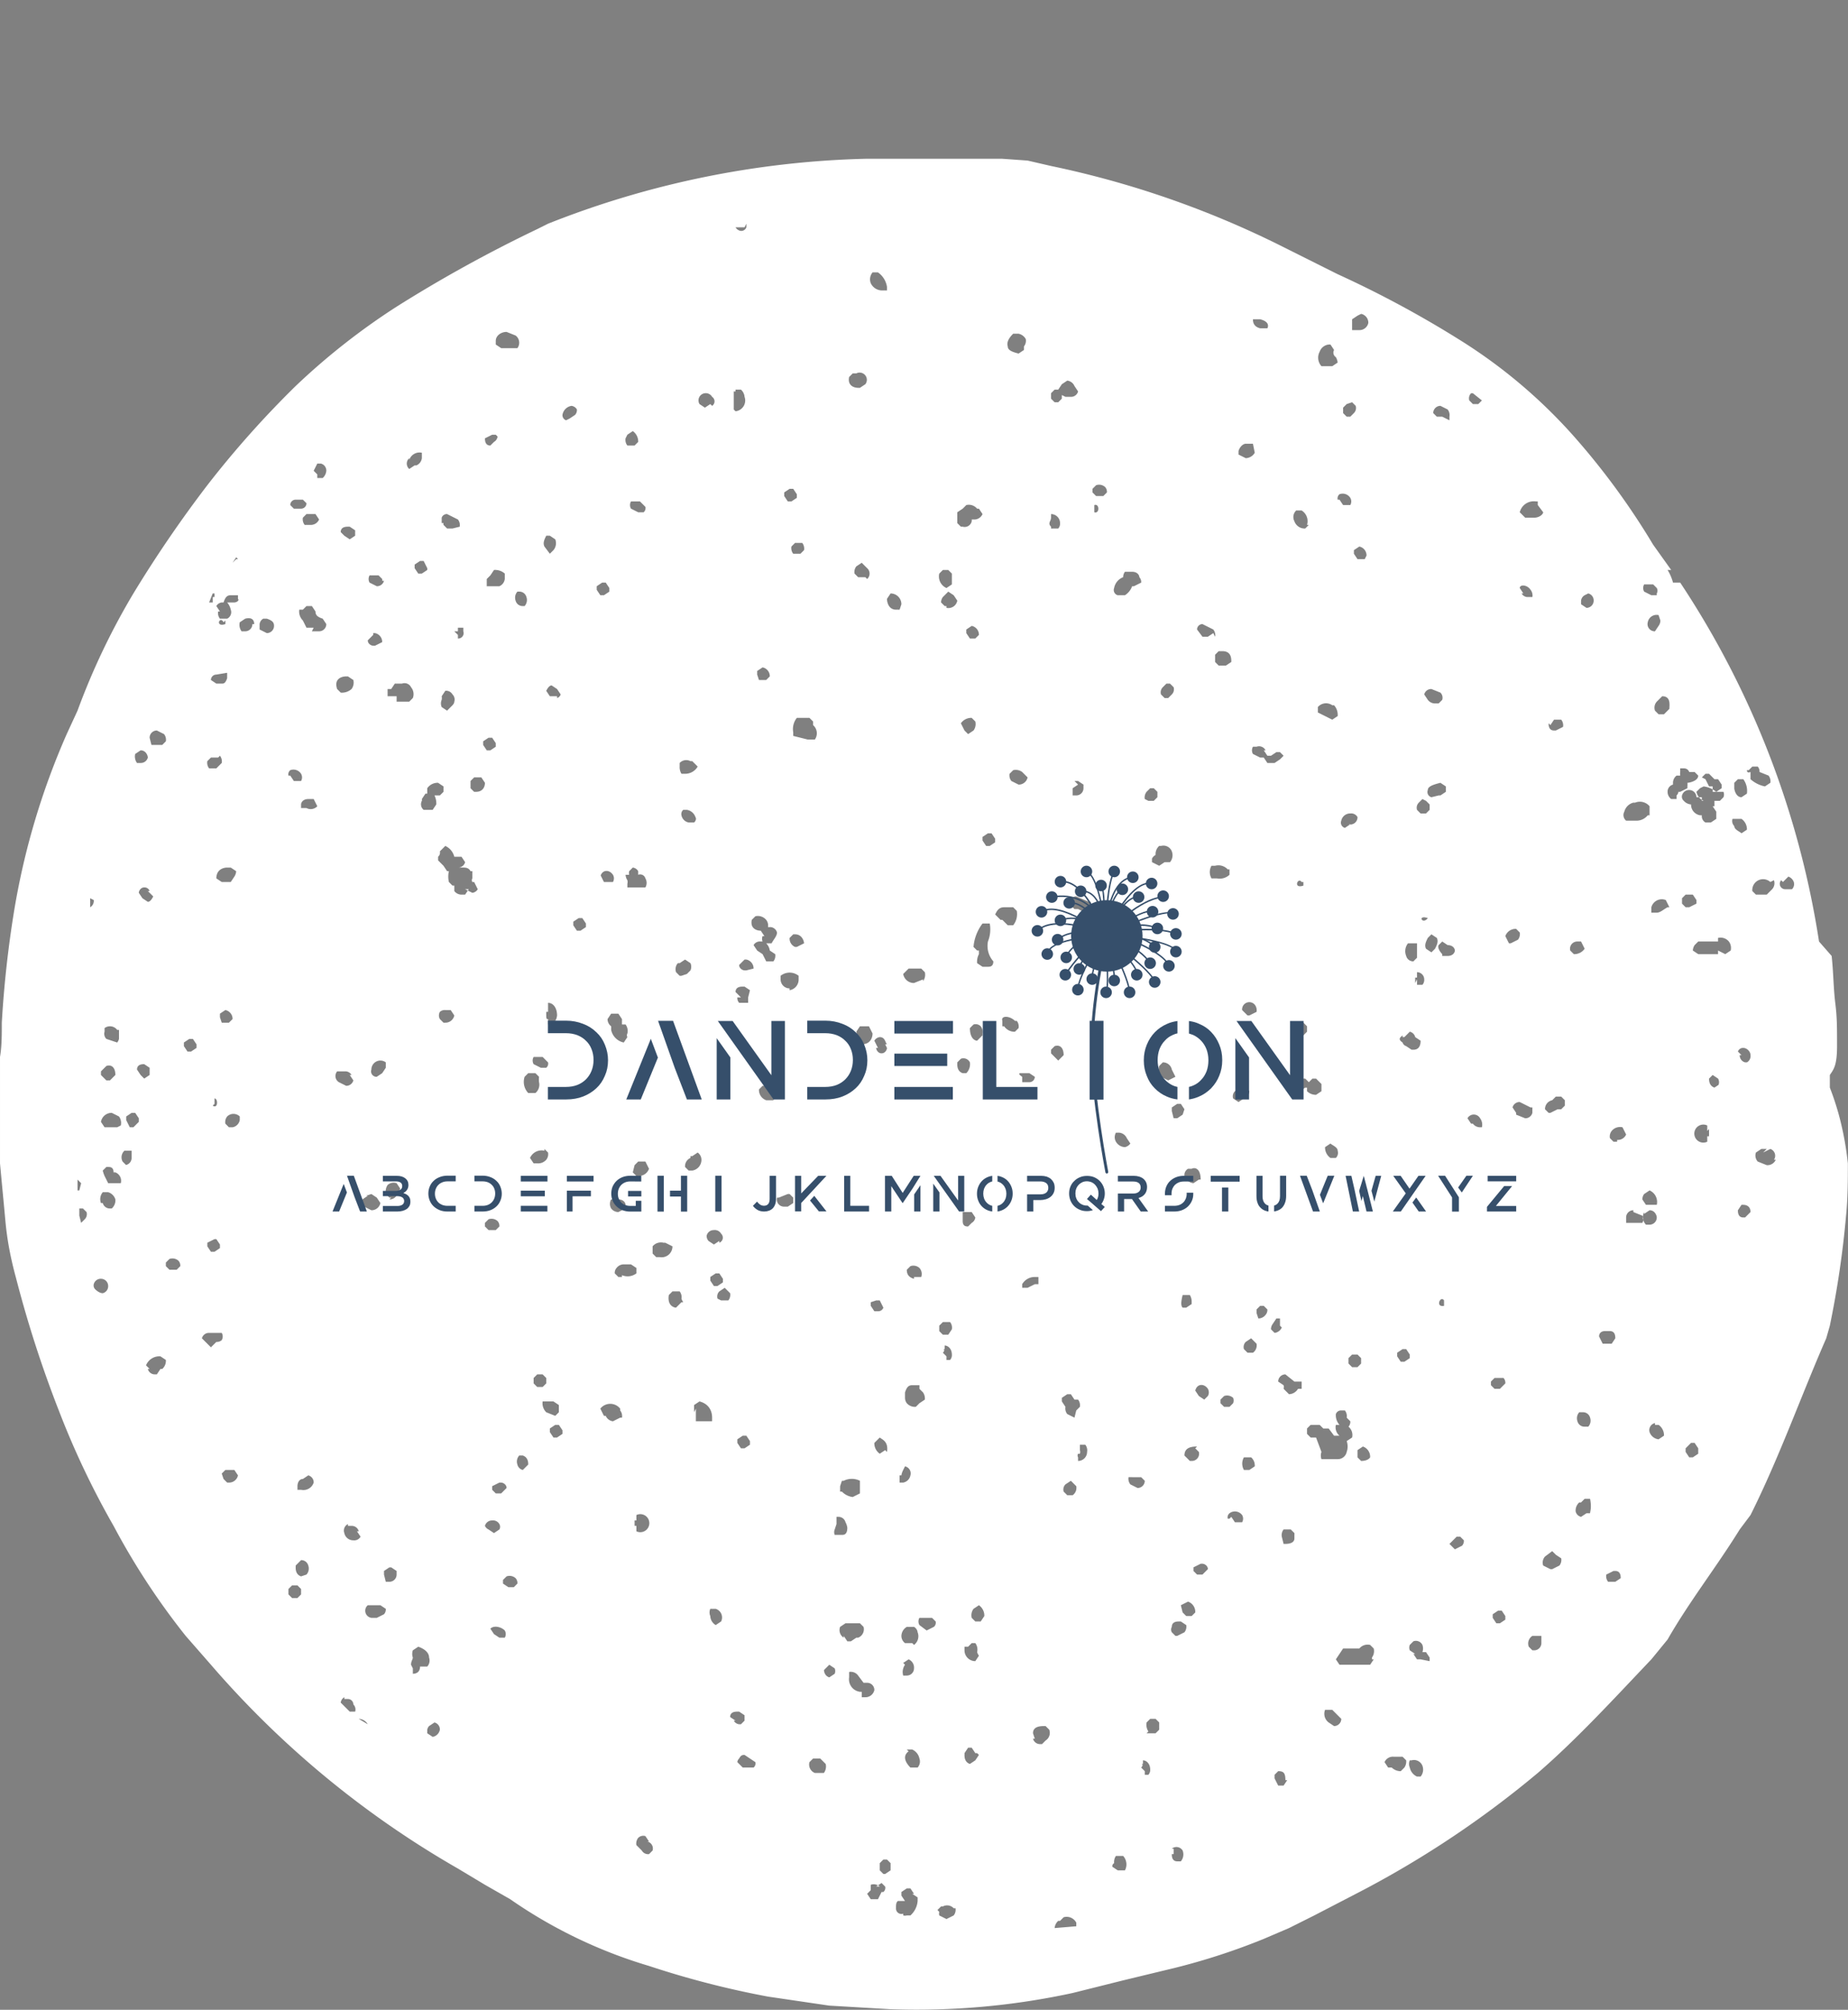 <svg width="432.341" height="470" viewBox="0 0 489.062 531.662" class="css-1j8o68f"><rect x="0" y="0" width="489.062" height="531.662" fill="#808080" stroke="none"/><defs id="SvgjsDefs4238"></defs><g id="SvgjsG4239" featurekey="rootContainer" transform="matrix(4.771,0,0,4.771,-9.59830202915765e-7,41.046)" fill="#ffffff"><path xmlns="http://www.w3.org/2000/svg" d="M23.3 83.5zm55.3-37.8h.3-.3zm23.5 7.9a15.2 15.2 0 0 0-.6-1.9V51c.2-.3.4-.5.4-1.6s0-1.6-.1-2.4-.1-1.7-.2-2.6l-.7-.8a49.6 49.6 0 0 0-7.7-19.9h-.4a2.6 2.6 0 0 0-.3-.7h.2l-1-1.4a40.3 40.3 0 0 0-4.3-5.9 28.9 28.9 0 0 0-6.5-5.5 58.5 58.5 0 0 0-6.7-3.6L72 5.5 71 5A52.6 52.6 0 0 0 58.3.6L57 .3 55.6.2H48a51.1 51.1 0 0 0-17.6 3.6l-.6.3A76.9 76.9 0 0 0 22 8.4a37.7 37.7 0 0 0-5.6 4.4 54.5 54.5 0 0 0-4.9 5.5 68.2 68.2 0 0 0-4.1 6 38.7 38.7 0 0 0-3.1 6.5l-.6 1.3a40.8 40.8 0 0 0-2.9 9.7 60 60 0 0 0-.7 6.3c0 .7 0 1.3-.1 1.9v5.9c.1 1.1.2 2.1.3 3.2s.3 2.1.6 3.2a64.4 64.4 0 0 0 2.4 7.4 46.2 46.2 0 0 0 3 6.3 39.5 39.5 0 0 0 4 6.1l1.4 1.6A52.7 52.7 0 0 0 25.4 95l1.5.9 1.4.8a26.9 26.9 0 0 0 7.7 3.7 50.5 50.5 0 0 0 6.6 1.7l3.4.5 3.4.2a40.9 40.9 0 0 0 10.1-.9l2.8-.7 2.9-.7a36.5 36.5 0 0 0 4.9-1.6l1.4-.6 1.4-.7 2.7-1.4a54.9 54.9 0 0 0 9.7-6.5c2.2-1.9 4.3-4.2 6.3-6.3l.9-1.1c1.2-2.1 2.7-4 4-6.1l.6-.8c1.6-3.2 2.8-6.6 4.2-9.8l.2-.7a53.4 53.4 0 0 0 .9-6.1c.1-1 .1-2 .1-2.9a17.6 17.6 0 0 0-.4-2.3zm-14-29.3a.4.4 0 0 1 .3.4.4.4 0 0 1-.4.4l-.3-.2v-.2a.4.4 0 0 1 .2-.3zm0 51H88l-.3.2a.4.4 0 0 1-.3-.3.6.6 0 0 1 .2-.5h.1l.2-.2h.3c.1.5 0 .7 0 .8zM87.9 44a.7.7 0 0 1-.6.3l-.2-.2a.4.4 0 0 1 .4-.5h.2zm-.3 25.7h.2a.4.4 0 0 1 .4.3.5.5 0 0 1-.1.5h-.2a.4.4 0 0 1-.4-.3.5.5 0 0 1 .1-.5zm1.1-4.2c0-.3.3-.3.3-.3h.3c.3 0 .3.3.3.4l-.2.3h-.5zm.9 13.6h-.4a.5.5 0 0 1-.1-.4l.4-.2h.1c.3 0 .3.3.3.4zm.1-24.4h-.2l-.2-.2a.5.5 0 0 1 .1-.4.6.6 0 0 1 .6-.2l.2.4a.5.5 0 0 1-.5.3zm2.2-30.3h-.3l-.4-.2a.4.4 0 0 1 0-.4h.5l.2.2a.3.3 0 0 1 0 .3zm.2 1.4a.5.5 0 0 1-.1.3l-.2.3a.4.4 0 0 1-.4-.5.5.5 0 0 1 .6-.4zm-.6 10.4v.4h-.1a.8.8 0 0 1-.6.3h-.6a.4.4 0 0 1-.1-.5.7.7 0 0 1 .5-.5h.1a.7.7 0 0 1 .8.2zm-.9 22.4l.5.2a.4.4 0 0 1 0 .4h-.9v-.3a.4.4 0 0 1 .4-.4zm.5-.7a.5.5 0 0 1 .1-.3l.3-.2a.7.7 0 0 1 .4.8h-.6zm.1.8l.3-.2c.3 0 .4.3.4.4a.4.4 0 0 1-.4.4h-.2a.6.6 0 0 1-.1-.7zm.6 11.7h.2a.7.7 0 0 1 .3.6l-.3.2a.6.6 0 0 1-.5-.4.4.4 0 0 1 .3-.5zm.1-28.4h-.3v-.3a.6.6 0 0 1 .8-.4l.2.4h-.1c-.2.1-.4.3-.6.3zm.4-11H92l-.2-.2a.5.5 0 0 1 .1-.5l.3-.3c.5 0 .4.5.4.7zM82.1 53.9a.5.5 0 0 1-.4-.2h-.1l-.2-.3a.4.4 0 0 1 .7 0 .6.6 0 0 1 .1.5zm3.5-34.1c0 .1-.2.3-.5.3h-.5l-.3-.3a.8.8 0 0 1 .9-.6h.1v.2zm-.7 4.3a.5.5 0 0 1 .1.4h-.3a.4.4 0 0 1-.3-.2h.1l-.2-.3c0-.2.4-.2.6.1zm-.6 19a.5.5 0 0 1-.1.4l-.4.2h-.1l-.2-.4a.6.6 0 0 1 .6-.4zM83.5 81v.2l-.3.2H83l-.2-.3v-.2l.3-.2h.2zm-.3-12.6h-.3l-.2-.2V68l.2-.2h.5a.4.4 0 0 1 .1.3zm.9-15.3l-.2-.3a.4.4 0 0 1 .4-.3l.6.3h.1v.3a.4.4 0 0 1-.4.3l-.5-.2zm1 29h.4v.4a.4.4 0 0 1-.4.4H85l-.2-.2a.5.5 0 0 1 .2-.6zm.5-3.9a.5.5 0 0 1 .1-.5l.4-.3.2.2.3.2a.5.5 0 0 1-.1.4l-.4.2H86zm.8-25.3l-.4.2h-.1l-.2-.2a.5.5 0 0 1 .4-.5l.2-.2h.3l.2.2v.3l-.2.2h-.2zM86 31.6l.2-.3h.4a.5.5 0 0 1 .1.4l-.4.2h-.1c-.3 0-.3-.3-.3-.4zm-3.8-18l-.2.2h-.3l-.2-.2a.4.4 0 0 1 .1-.4h.1zM80 44.3s-.3-.3-.2-.5l.2-.2.3.2c.3 0 .4.2.4.3s-.1.3-.4.3H80zm.1 19.3v.2c-.5.1-.2-.6 0-.3zm-15 30.3H65a.4.4 0 0 1 .6.1.6.6 0 0 1-.1.6h-.2c-.3 0-.3-.3-.3-.4h.1zm-1.8-4.5c.1-.1.1-.2 0-.2h.1V89c.2 0 .4.2.4.5a.4.4 0 0 1-.1.3h-.2v-.2zm-2.5-70.5l-.2-.2v-.2l.2-.2a.5.5 0 0 1 .5.1.4.4 0 0 1 .1.3l-.2.2zm-.1.8v-.3c.3-.1.3.5 0 .4zm-.9 52.5a.2.2 0 0 1 0-.2h.1a.3.3 0 0 0 0-.2v-.3h.3a.5.5 0 0 1 .1.4.5.5 0 0 1-.5.5v-.2zm-.2-2.2l-.4-.2a.5.5 0 0 1-.1-.4l-.2-.3v-.2l.3-.2h.2l.2.3h.2a.5.5 0 0 1 .1.4l-.2.2zm0 4.3h-.4l-.2-.2a.4.4 0 0 1 .1-.4l.3-.2.3.3a.5.5 0 0 1-.2.5zm-2.3 13.2c0-.2.1-.4.6-.4h.1l.2.2a.5.5 0 0 1-.2.6l-.2.2h-.1a.4.4 0 0 1-.4-.3h.1zm-2.2-42.8c0 .3-.2.3-.3.3h-.3l-.3-.2a.9.9 0 0 1 .1-.5v-.2h-.1l-.2-.2a2.5 2.5 0 0 1 .5-1.3h.4a1.8 1.8 0 0 1-.1 1 1.3 1.3 0 0 0 .3 1.1zm-.8 38.5l-.2.3a.6.6 0 0 1-.6-.6v-.2h.2l.2-.2h.2a.6.6 0 0 1 .1.5.8.8 0 0 0 .1.2zm0 5.5l-.2.3-.3.2c-.3-.1-.3-.4-.3-.5a.7.7 0 0 0 0-.1l.2-.3h.2l.2.3h.1zm-2-22.3c.1-.1.1-.2 0-.2h.1V66c.2 0 .4.2.4.5a.4.4 0 0 1-.1.3h-.2v-.2zm.3-1h-.3l-.2-.2v-.3l.2-.2h.4a.5.5 0 0 1 .1.4zM52.5 25h-.1l-.2-.2a.5.5 0 0 1 .1-.3l.3-.3.3.2.2.3a.5.5 0 0 1-.6.4zm.3-1.2l-.3.2a.7.7 0 0 1-.4-.8l.2-.2h.3l.2.2zM52 97.3l.2-.2h.1a.5.5 0 0 1 .6.1h.1a.5.5 0 0 1-.1.4l-.4.2-.4-.2a.5.5 0 0 1 0-.2zm-9.2-53.6h-.3a.7.7 0 0 1 .2.4l.3.2a.5.5 0 0 1-.1.4h-.4l-.2-.4-.3-.2-.2-.3a.4.4 0 0 1 .4-.2h.1a.4.4 0 0 1 0-.3h.1l-.2-.3c-.2 0-.6-.1-.5-.6l.2-.2a.6.6 0 0 1 .6.2.5.5 0 0 1 .1.4h.1a.4.4 0 0 1 .4.3c0 .2-.2.4-.3.6zm.1 8.7h-.4a.6.6 0 0 1-.4-.6l.2-.2h.4l.2.2a.6.6 0 0 1 0 .6zm-2.4 34.2c0-.3.3-.3.4-.3h.1l.3.2v.3l-.2.2H41a.4.4 0 0 1-.3-.2h.1zm-2.7-23l-.3.3c-.1 0-.5-.1-.4-.7l.2-.2h.4a.5.5 0 0 1 .1.4.8.8 0 0 0 .1.2zm-2.5 30.1a.5.5 0 0 1 .1-.4.4.4 0 0 1 .4-.1l.2.3h-.1a.4.4 0 0 1 .3.5l-.2.2a.4.4 0 0 1-.4-.2l-.3-.3zM16.7 19.6h-.4l-.2-.2a.3.3 0 0 1 .3-.3h.4l.2.2a.3.3 0 0 1-.3.3zm.7.3h.1l.2.3a.5.5 0 0 1-.5.3h-.3a.5.5 0 0 1-.1-.4l.2-.2zm-.7 14.4a.4.4 0 0 1 0 .4h-.4l-.2-.3H16a.3.3 0 0 1 .1-.3.5.5 0 0 1 .6.2zM16 79.5l.2-.2h.3l.2.2v.3l-.2.2h-.3l-.2-.2zm.7-.7c-.3-.1-.3-.4-.3-.5a.7.7 0 0 0 0-.1l.3-.3a.4.4 0 0 1 .4.3.5.5 0 0 1-.1.5zm0-4.8h-.2v-.2c0-.2.1-.4.3-.4l.3-.2a.4.4 0 0 1 .3.4.6.6 0 0 1-.7.4zm.3-37.8h-.3V36c0-.1.1-.3.4-.3h.3l.2.4a.5.5 0 0 1-.6.1zm.4-10H17l-.2-.4a.7.7 0 0 1-.2-.6h.2l.2-.2h.3l.2.3c0 .2.1.3.4.4l.2.3a.4.4 0 0 1-.4.4h-.4zM33.3 40c.1-.4.5-.4.7-.1a.4.4 0 0 1 0 .4h-.5l-.2-.4zm0-15.6l-.2-.3v-.2l.3-.2h.2l.2.3v.2l-.3.2zm1.2 23.8h.2a.6.6 0 0 1 .1.5.2.2 0 0 0 0 .2l-.2.3a.9.9 0 0 1-.7-.7v-.2a.5.5 0 0 1-.2-.4l.2-.3h.4l.2.3zm.2 10.2l-.4.2a.5.5 0 0 1-.4-.2.5.5 0 0 1 0-.5h.4c.3 0 .4.2.4.3a.4.4 0 0 1 0 .1zm-.3 11.2a.5.5 0 0 1 .1.4h-.1l-.4.2a.5.5 0 0 1-.4-.3h-.1l-.2-.4a.7.7 0 0 1 1.1 0zm.1-7.4h-.2l-.2-.2a.4.4 0 0 1 .1-.3.5.5 0 0 1 .4-.2h.4l.3.2v.3a.8.8 0 0 1-.8.1zm.5-21.6h-.2v-.2a.4.4 0 0 0 0-.2.6.6 0 0 1-.1-.3h.2a.4.4 0 0 1 0-.2l.2-.2H35a.4.4 0 0 1 .4.2v.2a.3.3 0 0 1 .4.2.5.5 0 0 1 0 .5H35zm-.2-25.1l.3-.2a.7.7 0 0 1 .3.6l-.2.2h-.4a.5.5 0 0 1-.1-.4zm.8 3.8l.2.2a.3.3 0 0 1-.1.3h-.3l-.4-.2a.4.4 0 0 1 0-.4h.5zM35.2 56l.2-.2h.4l.2.4a.6.6 0 0 1-.6.4h-.1l-.2-.2zm-3.8-41.3a.3.3 0 0 1-.2-.3.6.6 0 0 1 .5-.5.4.4 0 0 1 .3.2.4.4 0 0 1-.1.3l-.3.2zm.4 27.8l.3-.2h.2l.2.3v.2l-.3.2H32l-.2-.3zm-9 41.2c0-.2.1-.3.1-.4a.6.6 0 0 1 0-.4l.3-.2c.3.1.6.3.6.6a.5.5 0 0 1-.1.5h-.4c0 .3-.2.4-.4.4v-.3zm-2.2-26.1l.3.2.2.3a.5.5 0 0 1-.5.4l-.4-.2a.5.5 0 0 1-.1-.4l.3-.2h-.1zm.7-34a.4.4 0 0 1-.4.3l-.4-.2a.4.4 0 0 1 0-.4h.5l.2.2a.4.4 0 0 1 0 .1zm-.6 2.9h.1a.5.5 0 0 1 .4.5l-.4.2h-.1c-.1 0-.3-.1-.3-.3l.3-.3zm.7 23.8v.3l-.2.3-.3.2a.3.3 0 0 1-.3-.4.5.5 0 0 1 .8-.4zm-.9 30.1h.6l.3.2a.4.4 0 0 1-.1.3l-.4.2h-.3a.4.4 0 0 1-.2-.7zm.8-1.7v-.2l.3-.2h.1l.3.2v.2a.4.4 0 0 1-.4.4h-.2zm.4-20.9h-.1l-.2-.2a.7.7 0 0 1 .1-.5.5.5 0 0 1 .5-.1l.2.3c-.1.2-.2.6-.6.6zM22 30h-.5v-.4h.2l.2-.3h.4a.4.4 0 0 1 .5.2.6.6 0 0 1 .1.6l-.2.2H22zm.7-13.1a.6.6 0 0 1 .7-.4v.3a.5.5 0 0 1-.3.4H23l-.3.2a.4.4 0 0 1 0-.6zm1 6v.1l-.3.2h-.2l-.2-.3v-.2l.3-.2h.2zm.1 64.2l.3-.2a.4.4 0 0 1 .3.4.5.5 0 0 1-.4.4l-.3-.2v-.2a.4.4 0 0 1 .1-.2zm.4-51.1l-.2.3h-.5a.4.4 0 0 1-.1-.5.2.2 0 0 0 0-.1l.2-.3h.1v-.3a.7.7 0 0 1 .6-.3l.3.2v.3l-.2.2h-.3a1 1 0 0 1 .1.5zm1-9.6h.2v-.2h.3v.2a.3.3 0 0 1-.3.4v-.2zm0 3.9c0 .1-.1.2-.1.2l-.3.3-.3-.2a.5.5 0 0 1 0-.4.5.5 0 0 0 0-.2l.2-.3a.4.4 0 0 1 .4.2.4.4 0 0 1 .1.4zm-.1-9.6h-.3l-.2-.2a.3.3 0 0 1 0-.1h-.1v-.3a.3.3 0 0 1 .3-.2l.6.3a.5.5 0 0 1 .1.4zm.1 20.1v-.3h-.1l-.2-.2a1.3 1.3 0 0 1 0-.6h-.1l-.2-.3-.3-.3v-.2a.3.3 0 0 0 .1-.3l.3-.3a.9.9 0 0 1 .5.6h.4l.2.3a.4.4 0 0 1-.4.3h.3c.1 0 .3 0 .4.2h.1v.4a.2.2 0 0 0 0 .2h.1l.2.4a.4.4 0 0 1-.3.2l-.4-.2h.2l-.2.3h-.2a.5.5 0 0 1-.4-.2zm0 6.9a.5.5 0 0 1-.5.4h-.1l-.2-.2a.4.4 0 0 1 0-.4.4.4 0 0 1 .3-.1h.3zm3.4-37h-.8l-.3-.2v-.2c0-.3.3-.5.6-.5l.5.2a.5.5 0 0 1 .1.7zm0 13.5h.2a.4.4 0 0 1 .4.3.5.5 0 0 1-.1.5H29a.4.4 0 0 1-.4-.3.5.5 0 0 1 .1-.5zm-.8 50h-.3l-.2-.2v-.2l.4-.2h.1c.1 0 .3.1.3.3l-.3.3zm-.7-14.6l-.2-.2v-.2l.2-.2a.5.5 0 0 1 .5.1.4.4 0 0 1 .1.3l-.2.2zm.5-35.7H27v-.4l.2-.2.2-.3a.8.8 0 0 1 .6.2v.3a.5.5 0 0 1-.3.4zm0-8.3a.4.4 0 0 1-.2.3l-.2.2c-.3 0-.3-.3-.3-.4l.4-.2h.2zm-.8 16.9l.3-.2h.2l.2.3v.2l-.3.2H27l-.2-.3zm-.1 2l.2.3c0 .2-.1.5-.5.5h-.1l-.2-.2v-.4l.2-.2zm.2 41.5a.4.4 0 0 1 .4-.3.4.4 0 0 1 .4.2.3.3 0 0 1 0 .3l-.3.2-.3-.2a.4.4 0 0 1-.2-.2zm1.1 5.8a.4.4 0 0 1 0 .4h-.3l-.3-.2-.2-.3c.2-.2.6-.1.8.1zm-.1-2.6V79l.2-.2a.5.5 0 0 1 .5.1.4.4 0 0 1 .1.3l-.2.2h-.3zm.8-6.6a.5.5 0 0 1 .1-.5h.2c.3.1.3.4.3.5l-.3.3a.4.4 0 0 1-.3-.3zm.4-21.5l.2-.2h.4l.2.2a1.4 1.4 0 0 0 0 .3.6.6 0 0 1-.2.6h-.4a.9.9 0 0 1-.2-.9zm1.3-3.2c-.1 0-.1 0-.1-.4h.1V47c.3 0 .5.3.5.7a.7.7 0 0 1-.1.3l-.4.2v-.3zm-.2-26.2c-.1-.2 0-.4.1-.6h.2l.3.2a.6.6 0 0 1-.1.6l-.2.2zm0 28.4l.2.2a.3.3 0 0 1-.1.3H30l-.4-.2a.4.4 0 0 1 0-.4h.5zm0 5l.2.2a.5.5 0 0 1-.1.4.6.6 0 0 1-.5.2h-.2l-.2-.3a.7.7 0 0 1 .8-.4zm-.6 12.7l.2-.2h.3l.2.2v.3l-.2.2h-.3l-.2-.2zm.9 1.3h.2l.3.2v.4l-.2.2-.5-.2a.7.7 0 0 1-.2-.6zm0 1.5l.3-.2h.2l.2.3v.2l-.3.2h-.2l-.2-.3zm.4-40.6h-.4l-.2-.3c.1-.2.2-.3.3-.3l.3.2.2.3a.3.3 0 0 1-.2.2zm-11.7-1.1h.1l.3.2a.6.6 0 0 1-.1.5.8.8 0 0 1-.6.2l-.2-.2c-.2-.6.3-.7.5-.7zm-.3-8c0-.3.3-.3.4-.3h.1l.3.2v.3l-.3.2-.3-.2zm-.2 29.9h.5a.4.4 0 0 1 .3.2h-.1l.2.3a.4.4 0 0 1-.4.3l-.4-.2a.4.4 0 0 1-.1-.6zm.6 25.2h.2a.4.4 0 0 1 .4.3h-.1l.2.3a.4.4 0 0 1-.4.2.5.5 0 0 1-.5-.4.4.4 0 0 1 .2-.5zm-.2 9.6h.2a.3.3 0 0 1 .3.3.4.4 0 0 1 .1.4h-.3l-.5-.5a.4.4 0 0 1 .2-.3zm.8 1.1a.6.6 0 0 1 .5.3zm15.3-11h.1v-.3a.5.5 0 1 1 0 .9V76h-.1zm1-14.8v-.4a.6.6 0 0 1 .6-.2h.1l.4.2a.6.6 0 0 1-.7.6h-.2zm1.6-15.4h-.1l-.2-.2a.5.5 0 0 1 .1-.5h.1l.3-.2.3.2a.5.5 0 0 1 0 .4l-.2.2zm.2-11.2h-.2a.7.7 0 0 1-.1-.4v-.2a.5.5 0 0 1 .6-.1h.1l.3.3a.8.8 0 0 1-.7.4zm.6 2.4a.3.3 0 0 1-.1.3h-.3a.5.5 0 0 1-.4-.4.3.3 0 0 1 .1-.3h.2a.6.6 0 0 1 .5.5zm-.3 18.8h.1l.3-.2a.5.5 0 0 1 .2.5.6.6 0 0 1-.5.5h-.2l-.2-.2a.5.5 0 0 1 .3-.5zm1.6 4.7l-.3.2-.3-.2a.4.4 0 0 1-.1-.3.4.4 0 0 1 .4-.3.4.4 0 0 1 .4.2.3.3 0 0 1-.1.5zm.2 2.1v.2l-.3.2h-.2l-.2-.3v-.2l.3-.2h.2zm-.7-48.5l-.3.2-.3-.2a.4.4 0 0 1 .3-.6.4.4 0 0 1 .4.2.3.3 0 0 1 0 .5zm-.9 55.9v-.4l.3-.2c.4.1.7.4.7.9v.2h-.9v-.7zm.9 10.9h.3a.5.5 0 0 1 .3.7l-.3.2a.6.6 0 0 1-.3-.5.5.5 0 0 1 0-.4zm.4-17.2a.4.4 0 0 1 .1-.4l.3-.2.3.3a.5.5 0 0 1-.1.4H40zm1.7-16.7v.3H41a.4.4 0 0 1-.1-.3h.2l-.3-.3c0-.3.3-.3.4-.3h.1l.3.2zm.1 24.6v.2l-.3.2h-.2l-.2-.3v-.2l.3-.2h.2zm-.9-57.2v-1h.1V13h.3a.6.6 0 0 1 .2.4.6.6 0 0 1-.5.8zm.3 74.8c.1-.2.2-.2.3-.2l.3.2.3.2a.3.3 0 0 1-.1.3h-.6l-.3-.3a.3.3 0 0 1 .1-.2zm.4-43.7h-.1c-.1 0-.3-.1-.3-.3l.3-.3h.1a.5.5 0 0 1 .4.5zm.6-16.4v-.2l.3-.2a.5.5 0 0 1 .4.5l-.2.2h-.4zm2.1-7.3h.4a.5.5 0 0 1 .1.4l-.2.2H44a.5.5 0 0 1-.1-.4zm-.2-2.3h-.2l-.2-.3v-.2l.3-.2h.2l.2.3v.2zm-.8 38.6h.1l.5-.2h.1l.2.2v.3l-.3.2h-.2a.4.4 0 0 1-.4-.5zm.7-11.6a.5.5 0 0 1-.5-.5v-.2a.8.8 0 0 1 1 0v.2a.6.6 0 0 1-.5.6zm.4-2.3h-.1a.5.5 0 0 1-.3-.5l.2-.2h.1c.4 0 .5.4.5.5zM44 32.2V32a1 1 0 0 1 .2-.8h.7l.2.2v.2a.6.6 0 0 1 .1.8h-.4zm1.8 57a.6.6 0 0 1-.1.5h-.5a.5.5 0 0 1-.3-.6l.2-.2h.4zm-.1-5.2l.3-.3.3.2a.4.4 0 0 1 0 .3l-.3.2c-.3-.1-.3-.4-.3-.5a1 1 0 0 0 0 .1zm.7-8.1v-.4h.1a.4.4 0 0 1 .4.3.9.9 0 0 1 .1.3c0 .4-.2.4-.3.4h-.4a.4.4 0 0 1 0-.3l.1-.3zm.3-2.4h.1a1 1 0 0 1 .9 0v.7l-.4.2a1 1 0 0 1-.6-.3h-.1v-.3zm3.6 14.9h.3a.7.7 0 0 1 .4.5.5.5 0 0 1-.1.5h-.4c-.2-.2-.5-.6-.1-.9zm-.2-4.8l.3-.2a.5.5 0 0 1 .3.5.4.4 0 0 1-.4.4h-.2a.7.7 0 0 1 .1-.6zm.5-1.1h-.4a.5.5 0 0 1-.2-.4.6.6 0 0 1 .3-.5h.4a.4.4 0 0 1 .2.3.6.6 0 0 1-.2.7zm.2-13.1a.6.6 0 0 1-.5-.2.5.5 0 0 1-.1-.3v-.3c.1-.3.2-.4.4-.4h.4v.2l.2.2a.6.6 0 0 1 .1.4l-.3.2zm-.1-7.1c-.4-.1-.4-.4-.4-.5l.2-.2a.5.5 0 0 1 .5.1.5.5 0 0 1 .1.5h-.4zm.5-16.6l-.5.2a.6.6 0 0 1-.6-.5l.3-.3h.7l.2.2a.6.6 0 0 1-.1.5zm-1 27a.4.4 0 0 1 .3.5.5.5 0 0 1-.4.4h-.2v-.4h.1s0-.1.1-.3zm-.3-47.5h-.2c-.4 0-.5-.4-.5-.6l.2-.3a.6.6 0 0 1 .6.6zm-3.1 57a.5.5 0 0 1-.2-.6l.3-.2h.8l.2.2a.5.5 0 0 1-.3.6h-.1l-.3.2H47l-.2-.3zm.3 1.9a.5.5 0 0 1 .5.2l.3.4h.2a.4.4 0 0 1 .4.4.5.5 0 0 1-.5.4h-.2v-.3h-.1a.7.7 0 0 1-.6-.8zm2.1-34.6c0 .1-.1.3-.3.3s-.3-.2-.3-.3h.1l-.2-.4a.4.4 0 0 1 .3-.2c.3 0 .3.3.4.4h-.1zm-.1 22.3l-.3.2a.7.7 0 0 1-.3-.6l.3-.3c.1.1.5.2.4.8zm-.5-8.3h.2l.2.4a.3.3 0 0 1-.3.2h-.2l-.2-.3v-.2zm-.3 32.7v-.3a.5.5 0 0 1 .5.1h-.2l.3-.2.2.2a.3.3 0 0 1-.1.3h-.1l-.2.4h-.4l-.2-.3zm.8-.9H49l-.2-.2v-.4l.2-.2h.2l.2.2v.4zm.1-87.8h-.3a.7.7 0 0 1-.6-.4.6.6 0 0 1 .1-.6h.3a1.2 1.2 0 0 1 .5.8zm-.8 41.2c0 .2-.1.6-.6.6h-.2a.4.4 0 0 1-.1-.5.3.3 0 0 0 0-.2l.2-.3h.5zM48 23.4h-.4l-.2-.2a.5.5 0 0 1 .1-.4l.3-.2.3.3a.4.4 0 0 1 0 .6zm0-10.7l-.3.2h-.1c-.2 0-.6-.1-.5-.6l.2-.2h.2a.4.4 0 0 1 .5.6zm2.1 84.8a.3.3 0 0 1-.4-.3c0-.2 0-.3.1-.4h.4l-.2-.3v-.2l.3-.2h.2l.2.3h-.1l.3.2v.2a1.2 1.2 0 0 1-.4.8h-.2a.4.4 0 0 1-.2 0zm.9-16a.4.4 0 0 1 0-.4h.7l.2.2a.3.3 0 0 1-.1.3l-.4.2zm5-47.2l.2-.2a.6.6 0 0 1 .5.1l.3.3a.5.5 0 0 1-.5.4l-.4-.2a.5.5 0 0 1-.1-.4zm-.1-23.7c-.1-.3.2-.6.3-.7h.3a.6.6 0 0 1 .4.3.5.5 0 0 1-.1.4v.2l-.3.2c-.4-.1-.6-.2-.6-.4zm-2.1 37.8l.2-.2a.4.4 0 0 1 .4.1.5.5 0 0 1 .1.4.6.6 0 0 0 0 .1l-.3.3c-.1 0-.4-.1-.4-.7zm-.1-16.3l-.2-.2-.2-.4a.7.7 0 0 1 .6-.3l.2.2a.6.6 0 0 1-.1.5zm.4-5.3h-.3l-.2-.3v-.2l.3-.2a.5.5 0 0 1 .4.5l-.2.2zm-1-7l.3-.2.2-.2a.6.6 0 0 1 .6.2h.1l.2.3a.5.5 0 0 1-.5.3h-.1a.4.4 0 0 1 0 .1.4.4 0 0 1-.5.3h-.1l-.2-.2zm.2 30.3a.4.4 0 0 1 .5.2.7.7 0 0 1-.2.6h-.2c-.3-.1-.3-.4-.3-.5a.9.9 0 0 0 0-.1zm.1 8.5h.5l.2.3a.4.4 0 0 1-.2.3l-.2.2c-.1 0-.3 0-.3-.3zm.7 22.7l-.2-.2a.6.6 0 0 1 .1-.5l.3-.2a.7.7 0 0 1 .3.6l-.2.3zm1.1-43.2l-.3.2h-.2l-.2-.3v-.2l.3-.2h.2l.2.3zm.6 3.6h.4l.2.2a1 1 0 0 1-.2.8h-.3l-.3-.3h-.1l-.3-.3c.1-.2.2-.4.5-.4zm.6 6.3a.5.5 0 0 1 .1.4l-.2.2h-.1a.7.7 0 0 1-.5-.3h-.1V48c-.1-.3.4-.3.7 0zm.4 2.9h.3l.3.2a.3.3 0 0 1-.3.3h-.4v-.3c-.3-.2-.1-.2-.1-.2zm.8 11.3v.4h-.2l-.4.2h-.3v-.2a.8.8 0 0 1 .7-.4zm.7-41.6c-.2-.2 0-.3 0-.5v-.2a.5.5 0 0 1 .5.5.4.4 0 0 1-.1.3h-.4v-.3zm.2 29.4l-.2-.2v-.2l.2-.2c.3-.1.5.1.5.5l-.3.3zm.4-36.7v.2l-.2.2h-.2l-.2-.2v-.3l.2-.2h.2l.2-.3.3-.2a.5.5 0 0 1 .4.3l.2.3a.4.4 0 0 1-.4.3h-.3zM60.2 42l-.4-.2h-.2l-.3-.3a.4.4 0 0 1 .4-.4l.7.3h.1v.3c.1 0 0 .3-.3.3zm-.6-7.3h.2l.3.2v.2a.4.4 0 0 1-.4.4h-.2v-.4l.3-.2zm14.5-23.5a.8.8 0 0 1 .1.3l-.3.2h-.6a.7.7 0 0 1-.1-.8.6.6 0 0 1 .5-.4h.1l.2.3a.3.3 0 0 0 .1.4zm1.4-2.4a.5.5 0 0 1 .4.5.5.5 0 0 1-.5.4H75v-.6l.3-.2zm.7 74.6l-.2.3h-1.7l-.2-.3.2-.3.2-.3h.9a.6.6 0 0 1 .6-.2l.2.2a.6.6 0 0 1-.1.5v.1zM73 71.1h-.3l-.2-.2v-.3l.2-.2h.5l.2.2h.3l.3.4h.3a.6.6 0 0 1-.2-.6h.2a.8.8 0 0 1-.2-.6.3.3 0 0 1 .3-.2h.2a.5.5 0 0 1 .1.4l.2.2a.4.4 0 0 1-.1.3.6.6 0 0 1 .2.6l-.3.2a.9.9 0 0 1 0 .6.5.5 0 0 1-.5.4h-.9a.6.6 0 0 1 0-.4zm.5-16.1l.3-.2c.1.1.4.2.4.4a.4.4 0 0 1-.1.4h-.3a.7.7 0 0 1-.3-.6zm1.4-17.9l-.3.2a.3.3 0 0 1-.2-.4.5.5 0 0 1 .5-.4.4.4 0 0 1 .4.2.4.4 0 0 1-.5.4zm.4 29.4l.2.2v.3l-.2.2H75l-.2-.2v-.3l.2-.2zm-1.8 19.7h.4l.2.2.3.3a.4.4 0 0 1-.4.4l-.3-.2a.6.6 0 0 1-.2-.7zm2-13.8l-.2-.2v-.4l.3-.2a.6.6 0 0 1 .4.6s-.1.2-.5.2zm.2-50h-.4l-.2-.3v-.2l.3-.2a.5.5 0 0 1 .4.5zm-.7-8.7l.2.2a.4.4 0 0 1-.1.4l-.2.2h-.2l-.2-.2V14l.2-.2zm-.1 5.3a.4.4 0 0 1 0 .4h-.4l-.2-.3h-.1a.3.3 0 0 1 .1-.3.5.5 0 0 1 .6.2zM74 30.5a.8.8 0 0 1 .2.6l-.3.2-.8-.4v-.3a.6.6 0 0 1 .8-.1zm-.7 21v.4l-.3.2a.7.7 0 0 1-.5-.2v-.2h-.1l-.3.2c-.3 0-.3-.3-.3-.4l.2-.3h.4l.2.2.2-.2h.2zm-.7-31l-.2.2a.6.6 0 0 1-.6-.4.5.5 0 0 1 .1-.6h.3a.7.7 0 0 1 .3.8zm-.3 19.8v.2c-.6.2-.3-.5-.1-.2zm-.3 7.8h.3l.2.2v.3l-.2.2h-.1a.4.4 0 0 1-.4-.2l-.2-.3c-.1.1 0-.1.3-.1zM71.8 68h.4v.4H72a.6.6 0 0 1-.5.3l-.3-.3a.4.4 0 0 0 0-.2l-.3-.2a.4.4 0 0 1 .4-.4zm-.7 8.6a.5.5 0 0 1 .1-.4h.4l.2.2a.4.4 0 0 1 0 .1v.2c0 .2-.2.3-.5.3v-.2.2h-.1zm.3 13.5l-.2.3h-.3l-.2-.4v-.2l.2-.2c.3 0 .4.1.4.5zM71.1 65a.5.5 0 0 1-.4.3l-.2-.2a.5.5 0 0 1 .1-.3l.2-.3h.2v.4zm-1.5 1.4h-.4l-.2-.2a.4.4 0 0 1 .1-.4l.3-.2.3.3a.5.5 0 0 1-.2.5zm0 6.3l-.3.2H69a.7.7 0 0 1 0-.7h.4a.6.6 0 0 1 .2.5zm-.4-25l-.3-.3a.4.4 0 0 1 .7-.3.5.5 0 0 1 .1.4l-.4.2zm.5 16.5V64l.2-.2h.2l.2.2a.4.4 0 0 1-.1.3.5.5 0 0 1-.4.2zM71 33.5l-.3.2h-.4l-.2-.3h-.2l-.4-.2a.4.4 0 0 1 0-.4h.2a.4.4 0 0 1 .5.2h-.1l.2.3h.2l.3-.2h.2l.2.2zm-.7-23.9h-.4c-.4-.1-.4-.4-.4-.5h.4c.4.1.5.3.4.5zm-.7 6.9a.6.6 0 0 1-.5.3l-.4-.2v-.2c.1-.3.3-.4.4-.4h.4zm-.7 35.1h.1l.3.3a.6.6 0 0 1-.2.4H69l-.3.2-.3-.2a.4.4 0 0 1 .1-.4zm-.7 24h-.1a.3.3 0 0 1 .1-.3.5.5 0 0 1 .7.1.4.4 0 0 1 0 .4h-.4l-.2-.3zm.2-6.4l-.2.2h-.3l-.2-.2V69l.2-.2a.5.5 0 0 1 .5.1.4.4 0 0 1 0 .3zm-.9-29.1h-.3a.7.7 0 0 1 0-.7h.2a.7.7 0 0 1 .7.2h.1v.3a.8.8 0 0 1-.7.2zm-.8 38.6h-.3l-.2-.2v-.2l.4-.2h.1c.1 0 .3.1.3.3l-.3.3zm-.6-15l-.3.2h-.2c-.1-.1-.1-.3 0-.7h.4a.7.7 0 0 1 .1.4zm.2 8l.2.2a.4.4 0 0 1-.4.5H66l-.3-.3c0-.4.3-.5.7-.5zm-.7-18.5l-.3.2h-.2L65 53v-.2l.3-.2h.2l.2.3zm-.1 27.2l.4-.2a.6.6 0 0 1 .4.6l-.2.2h-.3l-.2-.2zM66.8 69l-.3-.2-.2-.3c.1-.4.5-.4.7-.1a.4.4 0 0 1 0 .4zM68 28.3h-.4l-.2-.2v-.4l.2-.2h.2c.5 0 .5.4.5.6zm-.7-1.8l-.3.2h-.3l-.3-.4a.3.3 0 0 1 .3-.3l.6.3a.5.5 0 0 1 .1.4zm-.8 30.3l-.3.2a.6.6 0 0 1-.5-.4.4.4 0 0 1 .2-.4h.2c.2-.1.5 0 .5.6zm-2.4-18a.6.6 0 0 1 .2-.5h.1a.5.5 0 0 1 .6.3.6.6 0 0 1-.1.6h-.3l-.3.2-.4-.2V39a.5.5 0 0 1 .2-.2zm-.6-3.1a.5.5 0 0 1 .1-.4l.2-.2h.2l.2.2v.3l-.2.2h-.3zm1.3-5.6h-.2l-.2-.2a.4.4 0 0 1 .1-.4l.2-.2h.2l.2.2a.4.4 0 0 1-.1.4zm-1.5-6.4l-.4.2h-.1a1 1 0 0 1-.4.5H62a.3.3 0 0 1-.2-.4.8.8 0 0 1 .5-.6.5.5 0 0 1 .1-.3h.4c.3 0 .4.2.4.3a.4.4 0 0 1 .1.3zM62.4 55a.6.6 0 0 1-.5-.3.5.5 0 0 1 0-.5h.1a.5.5 0 0 1 .5.3l.2.3a.5.5 0 0 1-.3.2zm0 40.1H62l-.3-.2a.2.2 0 0 1 .1-.2.6.6 0 0 1 .1-.4h.4a.7.7 0 0 1 .1.8zm.4-21.8h.5l.2.2a.4.4 0 0 1-.4.4l-.4-.2a.5.5 0 0 1-.1-.4zm.9 14.1a.7.7 0 0 1-.1-.5l.2-.2h.3l.2.2v.4l-.2.2h-.5zm.6-36.9l.2-.2a.5.5 0 0 1 .5.4l.2.4-.4.2-.4-.2a.7.7 0 0 1-.1-.6zm.7 31.1c0-.3.3-.3.4-.3h.1l.3.2a.5.5 0 0 1-.1.4l-.4.2h-.1l-.2-.2a.3.3 0 0 1 0-.3zm12 7.8l-.2-.3a.5.5 0 0 1 .5-.3h.5l.2.2a.6.6 0 0 1-.1.4l-.2.2a.7.7 0 0 1-.5-.2zm.9-22.5h-.2l-.2-.3v-.2l.3-.2h.2l.2.3v.2zm1.5-31.3a.3.3 0 0 1-.2-.4c0-.2.3-.3.7-.4l.3.2v.3l-.3.2h-.1zm.6-21.1h-.3l-.2-.2a.4.4 0 0 1 .4-.4l.4.2a.5.5 0 0 1 .1.4v.2zm-.1 15.3a.4.4 0 0 1 .1.4l-.2.2h-.2a.5.5 0 0 1-.4-.2l-.2-.3a.4.4 0 0 1 .4-.3zm-.8 6l.2.2v.3l-.2.2h-.3l-.2-.2a.4.4 0 0 1 .1-.4l.2-.2zm-.6 10.1v-.3h.1v-.3a.4.4 0 0 1 .4.4.4.4 0 0 1-.1.3h-.3v-.3zm.7-3.6c-.3.4-.6-.2 0 0zm-.6 1.7v.5l-.2.2a.4.4 0 0 1-.4-.3.7.7 0 0 1 .1-.7h.5zm-.8 4.9h.1l.3-.3a.4.4 0 0 1 .3.3l.3.2c0 .4-.2.5-.4.5h-.1l-.3-.2a.3.3 0 0 1-.2-.2c-.3-.2-.1-.3 0-.4zm.4 40.1h.1a.5.5 0 0 1 .6.3.6.6 0 0 1-.1.6h-.2a.7.7 0 0 1-.4-.5.5.5 0 0 1 0-.4zm.6-5.6h-.2l-.2-.3h.1l-.3-.2a.4.4 0 0 1 0-.3l.2-.2a.4.4 0 0 1 .5.2.6.6 0 0 1 0 .4h.2l.2.3v.2zm.3-39.4c-.1-.2 0-.4.1-.6l.2-.2.3.2c.1.2 0 .4-.1.6l-.2.2zm1.5 32.8l.2-.2h.2l.2.2a.4.4 0 0 1-.1.3l-.4.2-.3-.3zm-39.2-73V4a.3.3 0 0 1-.3.2.4.4 0 0 1-.3-.2h.5zM17.6 17.1h.2a.4.4 0 0 1 .3.4.6.6 0 0 1-.2.4h-.3v-.2l-.2-.2zm-2.8 8.6c.3.1.4.2.4.4a.4.4 0 0 1-.4.4l-.4-.2V26a.4.4 0 0 1 .2-.3zm-.8.3a.4.4 0 0 1-.4.4h-.2a.6.6 0 0 1-.1-.5l.3-.2c.4-.1.5.1.5.3zm-2.3 40.1l-.2-.2-.3-.3a.4.4 0 0 1 .4-.3h.7a.4.4 0 0 1 0 .4.4.4 0 0 1-.3.1zM10 61.6l-.2.2h-.4l-.2-.2v-.2l.2-.2a.5.5 0 0 1 .5.1.4.4 0 0 1 .1.3zm-1.9 5.5a.8.8 0 0 1 .8-.5l.3.2a.6.6 0 0 1-.2.5h-.1l-.2.3h-.1a.4.4 0 0 1-.4-.3h.1zM5.2 41.3a.4.4 0 0 1-.2.4v-.5zm-.8 16.1h-.1v-.6l.2.2zm1.5-6.9c.3-.1.5.1.5.5l-.3.3h-.2l-.3-.3v-.2zm-.7 12.1a.4.4 0 0 1 .4-.3.4.4 0 0 1 .4.4.4.4 0 0 1-.3.4c-.2 0-.4-.2-.4-.2a.3.3 0 0 1-.1-.3zm.4-4.5a.6.6 0 0 1 .1-.6H6a.6.6 0 0 1 .4.4.6.6 0 0 1-.2.5h-.1a.4.4 0 0 1-.4-.3zm.9-1.1H6l-.2-.4a1.8 1.8 0 0 1-.1-.3l.2-.2H6c.1 0 .3 0 .3.3h.1a.5.5 0 0 1 .3.6zm0-3.1h-.7l-.2-.3a.6.6 0 0 1 .6-.5l.4.2a.6.6 0 0 1 .1.5zm0-4.7l-.6-.2a.4.4 0 0 1-.1-.4v-.2a.5.5 0 0 1 .7.1h.1v.5a.5.5 0 0 1-.1.2zm.4 6h.4v.4a.4.4 0 0 1-.4.4H7l-.2-.2a.5.5 0 0 1 .1-.6zm.5-1.3h-.2l-.2-.4v-.2l.3-.2h.2l.2.3v.2zm.9-13.1h-.1l.3.3c-.1.2-.2.3-.3.3l-.3-.2-.2-.3c0-.1.1-.3.3-.3a.3.3 0 0 1 .3.2zm0-8.5a.4.4 0 0 1 .4-.4l.4.2a.5.5 0 0 1 .1.4l-.2.2h-.6zm-.4 1.4h-.3a.6.6 0 0 1-.1-.5l.3-.2c.3 0 .4.3.4.4a.4.4 0 0 1-.4.3zM7.8 51l-.2-.3c0-.3.3-.3.4-.3l.3.2v.4l-.3.2zm2.4-1.8l.3-.2h.2l.2.3v.2l-.3.2h-.2l-.2-.3zm2.4-20.5v.3c-.1.3-.2.3-.3.3H12l-.3-.2a.3.3 0 0 1 .3-.3zm-.1-2.9v.2c-.6.2-.3-.5-.1-.1zm-.3 7.5a.5.5 0 0 1 .1.4l-.3.3h-.4a.5.5 0 0 1-.1-.4l.2-.2h.4zm-.3 19.3v-.3c.2 0 .2.6-.1.4zm0 7.5h.1l.2.3v.2l-.3.2h-.2l-.2-.3v-.2zm.1-20c0-.5.4-.6.6-.6h.2l.3.2a.6.6 0 0 1-.1.3l-.2.3h-.5zm1-15.3h-.4a.9.9 0 0 1 .2.4.4.4 0 0 1-.2.5h-.4a.5.5 0 0 1-.1-.4h.1L12 25a.4.4 0 0 1 .3-.2h.1c.1-.3.2-.4.4-.4h.4v.2c.1.1-.1.2-.2.2zm-1.2-.5h.1v.2h-.1v.3h-.2zm.4 23.5v-.2l.3-.2a.5.5 0 0 1 .4.5l-.2.2h-.4zm.1 25.3l.2-.2h.5l.2.3a.5.5 0 0 1-.5.4h-.1l-.2-.2zm.5-19.2h-.1l-.2-.2a.5.5 0 0 1 .1-.4.5.5 0 0 1 .7 0v.2a.5.5 0 0 1-.4.4zm.3-31.5l-.2.2.2-.3a.5.5 0 0 1 .1.1zM4.4 58.8v-.4h.2l.2.2a.4.4 0 0 1-.1.4l-.2.2zm40.4 39.7zm13.7-.2a.6.6 0 0 1 .2-.4h.1l.2-.2a.6.6 0 0 1 .7.3v.2zm35.2-56.6h-.2l-.2-.2v-.3l.2-.2h.4l.2.3v.2zm.1 29.7h.2l.2.3v.3l-.3.2h-.2l-.2-.3v-.2zm1-17.4v.4h-.1v.3a.5.5 0 1 1 0-.9v.3zm.6-2.5l-.3.2c-.3-.1-.3-.4-.3-.5l.2-.2.3.2a.4.4 0 0 1 0 .4zm1-1.8a.3.3 0 0 1 .3-.2c.2 0 .4.2.4.4a.4.4 0 0 1-.2.4h-.1a.4.4 0 0 1-.3-.4h.1zm.2 8.5h.1c.2 0 .4.1.4.4l-.3.3h-.1c-.3 0-.3-.3-.3-.4zm2.3-17.9l.3-.3a.5.5 0 0 1 .3.3.4.4 0 0 1-.1.4H99a.3.3 0 0 1-.2-.5zm-.4 15.4a.5.5 0 0 1-.5.3l-.5-.2a.5.5 0 0 1-.1-.5l.3-.2h.3l-.2.2.4-.2a.4.4 0 0 1 .2.6zm-.1-15.5a.5.5 0 0 1-.1.5l-.3.3h-.6l-.2-.2a.6.6 0 0 1 1-.5zM97 34.1l.2-.2h.3a.4.4 0 0 1 .1.3l.5.2a.5.5 0 0 1 .1.4l-.3.2a1.7 1.7 0 0 1-.8-.4v-.4s-.2.1-.2-.1zm-.6.5h.3a1.1 1.1 0 0 1 .2.8l-.3.2c-.3 0-.4-.4-.4-.5v-.3zm-.1 2.2h.3a.7.7 0 0 1 .3.6l-.3.2c-.1-.1-.4-.2-.4-.4a.4.4 0 0 1-.1-.4zm-.3 7.3l-.3.2-.4-.2v.2h-1.1l-.3-.2a.6.6 0 0 1 .1-.3l.2-.2h1.1v-.2a.6.6 0 0 1 .6.2.6.6 0 0 1 .1.5zm-1.6-9.6l.2-.2h.2l.3.3h.2l.2.3v.2l-.3.2H95V35h-.2l-.2-.4zm.1.5a1.4 1.4 0 0 1 .7.3h.4a.4.4 0 0 1 0 .3l-.2.2h-.3v.3H95l.2.3v.4l-.3.2h-.3a.4.4 0 0 1-.2-.4h-.1a.6.6 0 0 1-.5-.6.6.6 0 0 1-.4-.2.3.3 0 0 1-.1-.3.4.4 0 0 1 .4-.3.4.4 0 0 1 .4.4h.3v.2h.1a.7.7 0 0 1-.4-.5l.2-.2zm-1.7-.2a.5.5 0 0 1 .2-.4h.2a.7.7 0 0 1 0-.2V34h.2a.3.3 0 0 1 .3.2h.3l.2.2c0 .3-.5.4-.6.4a1.4 1.4 0 0 1 0 .2.7.7 0 0 0 0 .1l-.4.2h-.1c0 .1-.1.2-.1.2v.2h-.3a.5.5 0 0 1-.2-.4.4.4 0 0 1 .3-.4z"></path></g><g id="SvgjsG4240" featurekey="symbolFeature-0" transform="matrix(0.904,0,0,0.904,248.679,224.325)" fill="#364f6b"><path xmlns="http://www.w3.org/2000/svg" d="M59.393,25.715c0,5.777-4.684,10.458-10.461,10.458c-5.78,0-10.459-4.681-10.459-10.458c0-5.781,4.679-10.461,10.459-10.461  C54.709,15.253,59.393,19.934,59.393,25.715z"></path><path xmlns="http://www.w3.org/2000/svg" d="M38.741,32.013c0,0.932-0.756,1.688-1.687,1.688c-0.935,0-1.689-0.756-1.689-1.688c0-0.938,0.754-1.69,1.689-1.69  C37.985,30.323,38.741,31.075,38.741,32.013z"></path><circle xmlns="http://www.w3.org/2000/svg" cx="31.498" cy="31.026" r="1.691"></circle><circle xmlns="http://www.w3.org/2000/svg" cx="36.781" cy="37.083" r="1.691"></circle><path xmlns="http://www.w3.org/2000/svg" d="M30.298,24.234c0,0.935-0.754,1.692-1.688,1.692s-1.694-0.757-1.694-1.692c0-0.931,0.76-1.691,1.694-1.691  S30.298,23.303,30.298,24.234z"></path><path xmlns="http://www.w3.org/2000/svg" d="M31.496,18.667c0,0.938-0.757,1.695-1.688,1.695c-0.934,0-1.693-0.756-1.693-1.695c0-0.931,0.759-1.691,1.693-1.691  C30.738,16.977,31.496,17.736,31.496,18.667z"></path><path xmlns="http://www.w3.org/2000/svg" d="M34.528,14.358c0,0.933-0.762,1.687-1.693,1.687c-0.935,0-1.688-0.754-1.688-1.687c0-0.935,0.753-1.694,1.688-1.694  C33.766,12.664,34.528,13.423,34.528,14.358z"></path><path xmlns="http://www.w3.org/2000/svg" d="M37.054,9.844c0,0.935-0.758,1.689-1.689,1.689c-0.939,0-1.696-0.754-1.696-1.689c0-0.933,0.757-1.691,1.696-1.691  C36.296,8.153,37.054,8.911,37.054,9.844z"></path><path xmlns="http://www.w3.org/2000/svg" d="M44.656,6.865c0,0.938-0.753,1.691-1.687,1.691c-0.932,0-1.688-0.753-1.688-1.691c0-0.933,0.757-1.691,1.688-1.691  C43.903,5.174,44.656,5.932,44.656,6.865z"></path><path xmlns="http://www.w3.org/2000/svg" d="M52.795,6.865c0,0.938-0.752,1.691-1.693,1.691c-0.931,0-1.688-0.753-1.688-1.691c0-0.933,0.757-1.691,1.688-1.691  C52.043,5.174,52.795,5.932,52.795,6.865z"></path><circle xmlns="http://www.w3.org/2000/svg" cx="56.546" cy="8.556" r="1.69"></circle><circle xmlns="http://www.w3.org/2000/svg" cx="62.042" cy="10.391" r="1.69"></circle><circle xmlns="http://www.w3.org/2000/svg" cx="65.424" cy="14.094" r="1.691"></circle><path xmlns="http://www.w3.org/2000/svg" d="M70,19.281c0,0.935-0.756,1.691-1.688,1.691c-0.934,0-1.695-0.756-1.695-1.691c0-0.933,0.762-1.688,1.695-1.688  C69.244,17.593,70,18.348,70,19.281z"></path><path xmlns="http://www.w3.org/2000/svg" d="M70.848,25.133c0,0.932-0.76,1.688-1.695,1.688c-0.934,0-1.688-0.756-1.688-1.688c0-0.931,0.754-1.689,1.688-1.689  C70.088,23.444,70.848,24.202,70.848,25.133z"></path><path xmlns="http://www.w3.org/2000/svg" d="M70.848,30.323c0,0.931-0.76,1.69-1.695,1.69c-0.934,0-1.688-0.759-1.688-1.69c0-0.938,0.754-1.692,1.688-1.692  C70.088,28.63,70.848,29.385,70.848,30.323z"></path><path xmlns="http://www.w3.org/2000/svg" d="M68.805,34.482c0,0.931-0.756,1.691-1.689,1.691c-0.939,0-1.693-0.76-1.693-1.691c0-0.932,0.754-1.688,1.693-1.688  C68.049,32.795,68.805,33.551,68.805,34.482z"></path><path xmlns="http://www.w3.org/2000/svg" d="M64.646,39.201c0,0.936-0.758,1.696-1.689,1.696c-0.934,0-1.693-0.76-1.693-1.696c0-0.932,0.76-1.688,1.693-1.688  C63.889,37.513,64.646,38.269,64.646,39.201z"></path><path xmlns="http://www.w3.org/2000/svg" d="M57.289,42.228c0,0.937-0.762,1.696-1.693,1.696c-0.936,0-1.689-0.759-1.689-1.696c0-0.931,0.754-1.686,1.689-1.686  C56.527,40.542,57.289,41.296,57.289,42.228z"></path><path xmlns="http://www.w3.org/2000/svg" d="M52.795,38.773c0,0.931-0.752,1.69-1.693,1.69c-0.931,0-1.688-0.759-1.688-1.69c0-0.937,0.757-1.691,1.688-1.691  C52.043,37.083,52.795,37.836,52.795,38.773z"></path><path xmlns="http://www.w3.org/2000/svg" d="M50.409,42.228c0,0.937-0.757,1.696-1.688,1.696c-0.934,0-1.691-0.759-1.691-1.696c0-0.931,0.757-1.686,1.691-1.686  C49.652,40.542,50.409,41.296,50.409,42.228z"></path><path xmlns="http://www.w3.org/2000/svg" d="M46.351,38.357c0,0.932-0.754,1.691-1.694,1.691c-0.931,0-1.687-0.759-1.687-1.691c0-0.933,0.756-1.69,1.687-1.69  C45.596,36.667,46.351,37.424,46.351,38.357z"></path><path xmlns="http://www.w3.org/2000/svg" d="M42.148,41.457c0,0.938-0.757,1.691-1.688,1.691c-0.934,0-1.688-0.752-1.688-1.691c0-0.932,0.754-1.691,1.688-1.691  C41.391,39.766,42.148,40.525,42.148,41.457z"></path><circle xmlns="http://www.w3.org/2000/svg" cx="40.865" cy="35.392" r="1.688"></circle><path xmlns="http://www.w3.org/2000/svg" d="M36.216,26.82c0,0.939-0.757,1.694-1.688,1.694c-0.934,0-1.693-0.754-1.693-1.694c0-0.933,0.759-1.688,1.693-1.688  C35.459,25.133,36.216,25.887,36.216,26.82z"></path><path xmlns="http://www.w3.org/2000/svg" d="M37.042,21.169c0,0.937-0.756,1.69-1.688,1.69c-0.935,0-1.689-0.754-1.689-1.69c0-0.932,0.754-1.69,1.689-1.69  C36.286,19.479,37.042,20.237,37.042,21.169z"></path><path xmlns="http://www.w3.org/2000/svg" d="M39.598,16.045c0,0.931-0.762,1.691-1.687,1.691c-0.935,0-1.695-0.76-1.695-1.691s0.76-1.687,1.695-1.687  C38.836,14.358,39.598,15.114,39.598,16.045z"></path><path xmlns="http://www.w3.org/2000/svg" d="M42.969,12.664c0,0.932-0.755,1.694-1.688,1.694c-0.938,0-1.693-0.763-1.693-1.694s0.756-1.688,1.693-1.688  C42.214,10.977,42.969,11.732,42.969,12.664z"></path><circle xmlns="http://www.w3.org/2000/svg" cx="47.241" cy="10.977" r="1.691"></circle><path xmlns="http://www.w3.org/2000/svg" d="M55.174,12.082c0,0.935-0.755,1.691-1.694,1.691c-0.933,0-1.688-0.756-1.688-1.691c0-0.933,0.755-1.691,1.688-1.691  C54.419,10.391,55.174,11.148,55.174,12.082z"></path><path xmlns="http://www.w3.org/2000/svg" d="M59.932,14.358c0,0.933-0.76,1.687-1.695,1.687c-0.934,0-1.688-0.754-1.688-1.687c0-0.935,0.754-1.694,1.688-1.694  C59.172,12.664,59.932,13.423,59.932,14.358z"></path><path xmlns="http://www.w3.org/2000/svg" d="M64.01,18.635c0,0.931-0.754,1.691-1.688,1.691c-0.93,0-1.693-0.76-1.693-1.691c0-0.937,0.764-1.691,1.693-1.691  C63.256,16.944,64.01,17.699,64.01,18.635z"></path><path xmlns="http://www.w3.org/2000/svg" d="M65.422,23.536c0,0.937-0.756,1.694-1.689,1.694c-0.932,0-1.691-0.758-1.691-1.694c0-0.931,0.76-1.691,1.691-1.691  C64.666,21.845,65.422,22.604,65.422,23.536z"></path><path xmlns="http://www.w3.org/2000/svg" d="M64.646,28.956c0,0.935-0.758,1.687-1.689,1.687c-0.934,0-1.693-0.752-1.693-1.687c0-0.935,0.76-1.694,1.693-1.694  C63.889,27.261,64.646,28.021,64.646,28.956z"></path><path xmlns="http://www.w3.org/2000/svg" d="M63.307,33.701c0,0.935-0.754,1.691-1.689,1.691c-0.932,0-1.686-0.756-1.686-1.691c0-0.931,0.754-1.688,1.686-1.688  C62.553,32.013,63.307,32.77,63.307,33.701z"></path><path xmlns="http://www.w3.org/2000/svg" d="M59.393,37.083c0,0.931-0.76,1.691-1.695,1.691c-0.932,0-1.686-0.76-1.686-1.691c0-0.933,0.754-1.691,1.686-1.691  C58.633,35.392,59.393,36.149,59.393,37.083z"></path><path xmlns="http://www.w3.org/2000/svg" d="M36.779,37.083"></path><path xmlns="http://www.w3.org/2000/svg" d="M37.054,32.013"></path><path xmlns="http://www.w3.org/2000/svg" d="M36.957,37.197l-0.355-0.229c0.249-0.388,6.171-9.52,12.267-11.455l0.128,0.403C43.046,27.805,37.017,37.103,36.957,37.197z  "></path><path xmlns="http://www.w3.org/2000/svg" d="M48.931,95.249c-0.198,0-0.375-0.141-0.415-0.343c-0.042-0.216-4.189-21.809-4.297-35.955  c-0.104-14.149,3.589-29.935,3.626-30.093c0.053-0.228,0.279-0.369,0.508-0.314c0.227,0.054,0.368,0.281,0.314,0.508  c-0.037,0.157-3.707,15.847-3.603,29.893c0.107,14.067,4.239,35.585,4.281,35.801c0.044,0.229-0.105,0.451-0.335,0.495  C48.985,95.246,48.958,95.249,48.931,95.249z"></path><path xmlns="http://www.w3.org/2000/svg" d="M34.668,26.978l-0.281-0.315c2.494-2.219,6.473-2.409,9.371-2.18c3.118,0.248,5.692,1.022,5.718,1.03l-0.123,0.404  C49.252,25.886,39.246,22.908,34.668,26.978z"></path><path xmlns="http://www.w3.org/2000/svg" d="M37.255,32.079l-0.401-0.132c0.78-2.381,3.12-4.274,6.769-5.475c2.73-0.898,5.268-1.103,5.293-1.104l0.032,0.422  C48.849,25.797,39.043,26.618,37.255,32.079z"></path><path xmlns="http://www.w3.org/2000/svg" d="M31.705,31.058l-0.418-0.064c0.794-5.128,16.935-5.473,17.622-5.485l0.008,0.423C48.751,25.935,32.445,26.279,31.705,31.058  z"></path><path xmlns="http://www.w3.org/2000/svg" d="M48.852,25.425c-0.149-0.061-14.969-6.062-20.094-1.041l-0.296-0.302c2.244-2.2,6.395-2.704,12.333-1.5  c4.389,0.89,8.18,2.436,8.217,2.452L48.852,25.425z"></path><path xmlns="http://www.w3.org/2000/svg" d="M48.808,24.405c-0.075-0.054-7.601-5.39-13.374-3.041l-0.159-0.392c2.485-1.011,5.66-0.794,9.179,0.625  c2.644,1.066,4.582,2.45,4.602,2.464L48.808,24.405z"></path><path xmlns="http://www.w3.org/2000/svg" d="M48.412,25.745c-0.13-0.103-13.119-10.332-18.491-6.899l-0.228-0.356c5.625-3.595,18.438,6.493,18.981,6.924L48.412,25.745z  "></path><path xmlns="http://www.w3.org/2000/svg" d="M48.754,24.93c-0.06-0.093-5.989-9.225-10.819-8.675l-0.048-0.42c5.098-0.579,10.976,8.48,11.223,8.867L48.754,24.93z"></path><path xmlns="http://www.w3.org/2000/svg" d="M49.209,25.977c-0.034-0.137-3.51-13.68-16.337-11.41l-0.073-0.416c13.215-2.331,16.786,11.585,16.821,11.726L49.209,25.977  z"></path><path xmlns="http://www.w3.org/2000/svg" d="M48.332,25.929c-0.001-0.088-0.161-8.819-3.681-11.964c-0.953-0.851-2.084-1.221-3.349-1.091l-0.042-0.421  c1.398-0.137,2.629,0.265,3.673,1.197c3.659,3.269,3.817,11.907,3.822,12.273L48.332,25.929z"></path><path xmlns="http://www.w3.org/2000/svg" d="M48.343,25.686c-0.054-0.164-5.496-16.417-12.956-15.631l-0.044-0.42c3.297-0.347,6.552,2.24,9.689,7.688  c2.314,4.018,3.698,8.19,3.712,8.232L48.343,25.686z"></path><path xmlns="http://www.w3.org/2000/svg" d="M48.702,26.839c-0.017-0.182-1.688-18.19-5.809-19.777l0.152-0.395c4.363,1.681,6.009,19.381,6.077,20.134L48.702,26.839z"></path><path xmlns="http://www.w3.org/2000/svg" d="M48.248,26.567l-0.422-0.019c0.242-5.628,0.265-14.785-0.701-15.394l0.226-0.357C48.81,11.717,48.354,24.095,48.248,26.567z  "></path><path xmlns="http://www.w3.org/2000/svg" d="M48.321,27.423l0.011-1.184c0.006-0.631,0.169-15.504,2.589-19.484l0.361,0.22c-1.979,3.255-2.415,14.493-2.505,18.127  c1.281-3.031,5.183-11.366,9.48-10.954l-0.041,0.421c-4.793-0.456-9.428,11.625-9.475,11.747L48.321,27.423z"></path><path xmlns="http://www.w3.org/2000/svg" d="M48.025,25.751l-0.416-0.072c0.088-0.505,2.197-12.391,5.793-13.794l0.154,0.394C50.179,13.596,48.046,25.63,48.025,25.751z  "></path><path xmlns="http://www.w3.org/2000/svg" d="M48.622,25.236l-0.423-0.013c0.001-0.041,0.135-4.118,1.207-8.201c1.436-5.471,3.901-8.472,7.129-8.678l0.027,0.422  C49.188,9.237,48.626,25.076,48.622,25.236z"></path><path xmlns="http://www.w3.org/2000/svg" d="M48.243,26.132l-0.387-0.17c0.305-0.695,7.556-17.01,14.223-15.78l-0.076,0.416C55.647,9.424,48.316,25.965,48.243,26.132z"></path><path xmlns="http://www.w3.org/2000/svg" d="M47.172,26.354l0.738-0.815c0.439-0.484,10.829-11.852,18.443-11.392l-0.027,0.422c-6.206-0.408-14.714,7.76-17.314,10.425  c3.772-1.781,16.502-7.554,19.88-6.022l-0.174,0.385c-3.726-1.681-20.39,6.431-20.558,6.514L47.172,26.354z"></path><path xmlns="http://www.w3.org/2000/svg" d="M47.947,26.316l-0.261-0.333c0.451-0.353,11.074-8.627,14.696-7.55l-0.121,0.405C58.853,17.819,48.056,26.23,47.947,26.316z  "></path><path xmlns="http://www.w3.org/2000/svg" d="M40.249,41.46c-0.072-3.873,7.431-15.928,7.75-16.439l0.032-0.051l0.053-0.026c0.023-0.012,2.343-1.161,5.418-1.928  c2.851-0.71,6.955-1.231,10.319,0.328l-0.178,0.384c-5.989-2.778-14.564,1.206-15.318,1.569c-0.544,0.878-7.722,12.531-7.654,16.156  L40.249,41.46z"></path><path xmlns="http://www.w3.org/2000/svg" d="M69.062,25.324c-5.534-2.584-19.815-0.322-19.959-0.3l-0.067-0.417c0.591-0.095,14.551-2.307,20.206,0.334L69.062,25.324z"></path><path xmlns="http://www.w3.org/2000/svg" d="M62.798,29.095c-3.379-3.869-13.898-4.263-14.004-4.267l0.014-0.423c0.44,0.015,10.81,0.405,14.309,4.411L62.798,29.095z"></path><path xmlns="http://www.w3.org/2000/svg" d="M68.946,30.368c-0.63-2.857-15.048-4.526-20.551-4.927l0.031-0.422c0.82,0.06,20.107,1.51,20.932,5.258L68.946,30.368z"></path><path xmlns="http://www.w3.org/2000/svg" d="M61.439,33.815c-3.187-4.944-12.694-8.399-12.79-8.434l0.143-0.397c0.396,0.142,9.738,3.537,13.003,8.603L61.439,33.815z"></path><path xmlns="http://www.w3.org/2000/svg" d="M66.919,34.561c-1.994-4.975-18.02-10.075-18.182-10.125l0.127-0.403c0.668,0.21,16.379,5.212,18.447,10.372L66.919,34.561z  "></path><path xmlns="http://www.w3.org/2000/svg" d="M57.896,37.155l-0.396-0.146c0.1-0.272,0.011-0.719-0.256-1.291c-1.55-3.322-8.133-9.452-8.726-9.666l0.051-0.141  l-0.091-0.263c0.44-0.153,3.415,2.835,4.005,3.437C54.759,31.402,58.489,35.532,57.896,37.155z"></path><path xmlns="http://www.w3.org/2000/svg" d="M62.749,39.238c-0.534-2.977-14.019-13.041-14.154-13.142l0.252-0.339c0.562,0.417,13.756,10.267,14.318,13.407  L62.749,39.238z"></path><path xmlns="http://www.w3.org/2000/svg" d="M55.385,42.235c-0.146-3.987-6.438-15.969-6.502-16.089l0.374-0.197c0.261,0.496,6.401,12.189,6.55,16.271L55.385,42.235z"></path><path xmlns="http://www.w3.org/2000/svg" d="M51.31,38.809l-0.417-0.072c0.382-2.214-1.988-10.506-2.468-12.151c-1.211,0.88-6.633,5.009-7.353,8.845l-0.415-0.078  c0.839-4.472,7.484-9.091,7.767-9.285l0.239-0.165l0.083,0.278C48.869,26.591,51.749,36.262,51.31,38.809z"></path><path xmlns="http://www.w3.org/2000/svg" d="M44.446,38.374c-0.32-4.099,4.582-11.714,4.791-12.036l0.354,0.229c-0.05,0.078-5.034,7.817-4.725,11.773L44.446,38.374z"></path><path xmlns="http://www.w3.org/2000/svg" d="M48.913,42.316l-0.384-0.178c1.072-2.31-0.301-17.153-0.315-17.303l0.421-0.039C48.692,25.412,50.032,39.904,48.913,42.316z  "></path></g><g id="SvgjsG4241" featurekey="nameFeature-0" transform="matrix(0.558,0,0,0.558,141.774,269.302)" fill="#364f6b"><path d="M32.813 27.344 c-0.99 2.396 -2.344 4.375 -4.062 5.938 c-1.771 1.667 -3.854 2.969 -6.25 3.906 s-5.078 1.406 -8.047 1.406 l-8.672 0 l0 -5.938 l8.594 0 c1.979 0 3.776 -0.312 5.391 -0.938 c1.562 -0.625 2.917 -1.51 4.062 -2.656 s2.031 -2.5 2.656 -4.062 s0.938 -3.281 0.938 -5.156 c0 -1.823 -0.312 -3.516 -0.938 -5.078 c-0.625 -1.615 -1.51 -2.943 -2.656 -3.984 c-1.042 -1.094 -2.396 -1.979 -4.062 -2.656 c-1.667 -0.625 -3.463 -0.938 -5.391 -0.938 l-8.594 0 l0 -5.938 l8.672 0 c2.76 0 5.417 0.495 7.969 1.484 c2.396 0.885 4.505 2.213 6.328 3.984 c1.771 1.615 3.125 3.594 4.062 5.938 c0.99 2.396 1.484 4.844 1.484 7.344 c0 2.708 -0.495 5.156 -1.484 7.344 z M71.703 38.594 l7.031 0 l-13.594 -37.266 l-7.109 0 l7.891 22.266 z M42.953 38.594 l6.875 0 l8.125 -19.844 l-3.359 -8.906 z M85.828 38.594 l6.484 0 l0 -19.922 l-6.484 -9.141 l0 29.063 z M111.766 1.406 l0 25.703 l-18.359 -25.703 l-7.031 0 l26.406 37.188 l5.391 0 l0 -37.188 l-6.406 0 z M155.813 27.344 c-0.99 2.396 -2.344 4.375 -4.062 5.938 c-1.771 1.667 -3.854 2.969 -6.25 3.906 s-5.078 1.406 -8.047 1.406 l-8.672 0 l0 -5.938 l8.594 0 c1.979 0 3.776 -0.312 5.391 -0.938 c1.562 -0.625 2.917 -1.51 4.062 -2.656 s2.031 -2.5 2.656 -4.062 s0.938 -3.281 0.938 -5.156 c0 -1.823 -0.312 -3.516 -0.938 -5.078 c-0.625 -1.615 -1.51 -2.943 -2.656 -3.984 c-1.042 -1.094 -2.396 -1.979 -4.062 -2.656 c-1.667 -0.625 -3.463 -0.938 -5.391 -0.938 l-8.594 0 l0 -5.938 l8.672 0 c2.76 0 5.417 0.495 7.969 1.484 c2.396 0.885 4.505 2.213 6.328 3.984 c1.771 1.615 3.125 3.594 4.062 5.938 c0.99 2.396 1.484 4.844 1.484 7.344 c0 2.708 -0.495 5.156 -1.484 7.344 z M170.094 1.406 l27.813 0 l0 5.938 l-27.813 0 l0 -5.938 z M170.094 32.656 l27.734 0 l0 5.938 l-27.734 0 l0 -5.938 z M170.094 16.875 l25.078 0 l0 5.859 l-25.078 0 l0 -5.859 z M212.031 1.406 l6.406 0 l0 31.25 l19.531 0 l0 5.938 l-25.938 0 l0 -37.188 z M269.281 16.875 l0 -15.547 l-6.562 0 l0 37.344 l6.562 0 l0 -21.797 z M304.344 32.656 c-0.781 -0.156 -1.51 -0.391 -2.188 -0.703 c-1.458 -0.677 -2.734 -1.615 -3.828 -2.812 c-1.042 -1.094 -1.875 -2.448 -2.5 -4.062 c-0.573 -1.615 -0.859 -3.255 -0.859 -4.922 l0 -0.156 l0 -0.234 c0 -1.719 0.286 -3.385 0.859 -5 c0.677 -1.667 1.51 -2.995 2.5 -3.984 c1.042 -1.198 2.292 -2.109 3.75 -2.734 c0.885 -0.417 1.641 -0.677 2.266 -0.781 l0 -5.859 c-1.823 0.26 -3.438 0.703 -4.844 1.328 c-2.292 0.99 -4.245 2.318 -5.859 3.984 s-2.891 3.646 -3.828 5.937 s-1.406 4.688 -1.406 7.188 l0 0.156 l0 0.234 c0 2.552 0.469 4.948 1.406 7.188 c0.833 2.24 2.083 4.193 3.75 5.859 c1.667 1.719 3.62 3.047 5.859 3.984 c1.406 0.625 3.047 1.068 4.922 1.328 l0 -5.938 z M325.594 20 l0 -0.234 c0 -2.552 -0.469 -4.948 -1.406 -7.188 c-0.938 -2.292 -2.213 -4.271 -3.828 -5.937 c-1.562 -1.667 -3.49 -2.969 -5.781 -3.906 c-1.302 -0.625 -2.891 -1.068 -4.766 -1.328 l0 5.938 l0.938 0.312 c0.469 0.156 0.833 0.286 1.094 0.391 c1.458 0.677 2.734 1.615 3.828 2.812 c1.042 1.094 1.875 2.448 2.5 4.062 c0.573 1.615 0.859 3.255 0.859 4.922 l0 0.156 l0 0.234 c0 1.719 -0.286 3.385 -0.859 5 c-0.677 1.667 -1.51 2.995 -2.5 3.984 c-1.042 1.198 -2.292 2.109 -3.75 2.734 c-0.677 0.312 -1.38 0.547 -2.109 0.703 l0 5.938 c1.562 -0.208 3.125 -0.651 4.688 -1.328 c2.135 -0.885 4.088 -2.213 5.859 -3.984 c1.719 -1.823 2.995 -3.802 3.828 -5.937 c0.938 -2.292 1.406 -4.688 1.406 -7.188 l0 -0.156 z M331.828 38.594 l6.484 0 l0 -19.922 l-6.484 -9.141 l0 29.063 z M357.766 1.406 l0 25.703 l-18.359 -25.703 l-7.031 0 l26.406 37.188 l5.391 0 l0 -37.188 l-6.406 0 z"></path></g><g id="SvgjsG4242" featurekey="sloganFeature-0" transform="matrix(2.25,0,0,2.25,245,301)" fill="#364f6b"><path d="         "></path></g><g id="SvgjsG4243" featurekey="sloganFeature-1" transform="matrix(0.508,0,0,0.508,87.504,310.683)" fill="#364f6b"><path d="M15.352 19.297 l3.516 0 l-6.797 -18.633 l-3.555 0 l3.945 11.133 z M0.977 19.297 l3.438 0 l4.062 -9.922 l-1.68 -4.453 z M41.305 12.5 c-0.182 -0.495 -0.443 -0.924 -0.781 -1.289 c-0.234 -0.26 -0.612 -0.56 -1.133 -0.898 c-0.573 -0.286 -1.081 -0.508 -1.523 -0.664 c0.312 -0.182 0.651 -0.391 1.016 -0.625 c0.365 -0.312 0.638 -0.612 0.82 -0.898 c0.234 -0.312 0.43 -0.69 0.586 -1.133 c0.156 -0.469 0.234 -0.977 0.234 -1.523 c0 -1.458 -0.547 -2.617 -1.641 -3.477 s-2.578 -1.289 -4.453 -1.289 l-7.227 0 l0 2.891 l6.836 0 c0.99 0 1.797 0.208 2.422 0.625 c0.547 0.417 0.82 1.016 0.82 1.797 c0 0.885 -0.312 1.523 -0.938 1.914 c-0.651 0.417 -1.497 0.625 -2.539 0.625 l-6.602 0 l0 2.734 l7.305 0 c1.25 0 2.2 0.221 2.852 0.664 c0.625 0.469 0.938 1.094 0.938 1.875 c0 0.833 -0.312 1.471 -0.938 1.914 c-0.651 0.443 -1.523 0.664 -2.617 0.664 l-7.539 0 l0 2.891 l7.5 0 c1.016 0 1.953 -0.117 2.812 -0.352 c0.885 -0.26 1.602 -0.586 2.148 -0.977 s1.016 -0.924 1.406 -1.602 c0.312 -0.625 0.469 -1.354 0.469 -2.188 c0 -0.651 -0.078 -1.211 -0.234 -1.68 z M51.633 6.25 c0.469 -1.146 1.146 -2.122 2.031 -2.93 c0.807 -0.807 1.849 -1.458 3.125 -1.953 s2.617 -0.742 4.023 -0.742 l4.336 0 l0 2.969 l-4.297 0 c-1.016 0 -1.914 0.169 -2.695 0.508 c-0.833 0.339 -1.51 0.781 -2.031 1.328 c-0.547 0.521 -0.99 1.198 -1.328 2.031 c-0.312 0.755 -0.469 1.602 -0.469 2.539 s0.156 1.784 0.469 2.539 c0.312 0.781 0.755 1.458 1.328 2.031 c0.521 0.521 1.198 0.951 2.031 1.289 c0.833 0.312 1.732 0.469 2.695 0.469 l4.297 0 l0 2.969 l-4.336 0 c-1.458 0 -2.786 -0.234 -3.984 -0.703 c-1.25 -0.521 -2.305 -1.185 -3.164 -1.992 c-0.885 -0.833 -1.562 -1.823 -2.031 -2.969 c-0.495 -1.198 -0.742 -2.422 -0.742 -3.672 c0 -1.328 0.247 -2.565 0.742 -3.711 z M88.406 13.672 c-0.495 1.198 -1.172 2.188 -2.031 2.969 c-0.885 0.833 -1.927 1.484 -3.125 1.953 s-2.539 0.703 -4.023 0.703 l-4.336 0 l0 -2.969 l4.297 0 c0.99 0 1.888 -0.156 2.695 -0.469 c0.781 -0.312 1.458 -0.755 2.031 -1.328 s1.016 -1.25 1.328 -2.031 s0.469 -1.641 0.469 -2.578 c0 -0.911 -0.156 -1.758 -0.469 -2.539 c-0.312 -0.807 -0.755 -1.471 -1.328 -1.992 c-0.521 -0.547 -1.198 -0.99 -2.031 -1.328 c-0.833 -0.312 -1.732 -0.469 -2.695 -0.469 l-4.297 0 l0 -2.969 l4.336 0 c1.38 0 2.708 0.247 3.984 0.742 c1.198 0.443 2.253 1.107 3.164 1.992 c0.885 0.807 1.562 1.797 2.031 2.969 c0.495 1.198 0.742 2.422 0.742 3.672 c0 1.354 -0.247 2.578 -0.742 3.672 z M99.047 0.703 l13.906 0 l0 2.969 l-13.906 0 l0 -2.969 z M99.047 16.328 l13.867 0 l0 2.969 l-13.867 0 l0 -2.969 z M99.047 8.437 l12.539 0 l0 2.93 l-12.539 0 l0 -2.93 z M123.047 0.703 l13.906 0 l0 2.969 l-13.906 0 l0 -2.969 z M123.047 8.437 l2.969 0 l0 10.859 l-2.969 0 l0 -10.859 z M123.047 8.437 l12.539 0 l0 2.93 l-12.539 0 l0 -2.93 z M154.938 11.445 l6.914 0 l0 -2.891 l-6.914 0 l0 2.891 z M161.852 13.711 l-2.891 0 l0 2.656 l-2.852 0 c-0.99 0 -1.875 -0.156 -2.656 -0.469 c-0.781 -0.286 -1.471 -0.716 -2.07 -1.289 c-0.547 -0.599 -0.977 -1.276 -1.289 -2.031 c-0.312 -0.729 -0.469 -1.575 -0.469 -2.539 c0 -0.911 0.156 -1.758 0.469 -2.539 c0.339 -0.833 0.768 -1.51 1.289 -2.031 c0.573 -0.573 1.263 -1.029 2.07 -1.367 c0.781 -0.312 1.667 -0.469 2.656 -0.469 l5.703 0.039 l0 -2.969 l-5.703 -0.039 c-1.458 0 -2.8 0.234 -4.023 0.703 c-1.198 0.469 -2.24 1.12 -3.125 1.953 c-0.859 0.833 -1.55 1.823 -2.07 2.969 c-0.469 1.12 -0.703 2.344 -0.703 3.672 s0.234 2.565 0.703 3.711 c0.521 1.198 1.211 2.188 2.07 2.969 c0.781 0.781 1.823 1.445 3.125 1.992 c1.25 0.469 2.591 0.703 4.023 0.703 l5.742 0 l0 -5.625 z M173.547 8.437 l0 -7.773 l-3.281 0 l0 18.672 l3.281 0 l0 -10.898 z M182.492 0.664 l0 7.773 l-5.703 0 l0 3.047 l5.703 0 l0 7.852 l3.242 0 l0 -18.672 l-3.242 0 z M203.641 8.437 l0 -7.773 l-3.281 0 l0 18.672 l3.281 0 l0 -10.898 z M231.547 15.625 c-0.286 0.781 -0.703 1.458 -1.25 2.031 c-0.521 0.521 -1.172 0.924 -1.953 1.211 s-1.615 0.43 -2.5 0.43 c-1.354 0 -2.526 -0.286 -3.516 -0.859 c-0.938 -0.573 -1.719 -1.276 -2.344 -2.109 l2.148 -2.188 c0.417 0.599 0.964 1.133 1.641 1.602 c0.599 0.365 1.276 0.547 2.031 0.547 c0.859 0 1.562 -0.286 2.109 -0.859 c0.521 -0.599 0.781 -1.51 0.781 -2.734 l0 -11.992 l3.32 0 l0 12.109 c0 1.094 -0.156 2.031 -0.469 2.812 z M258.32 19.258 l-6.367 -8.125 l-2.227 2.422 l4.648 5.703 l3.945 0 z M253.984 0.703 l-8.867 9.18 l0 -9.18 l-3.203 0 l0 18.555 l3.203 0 l0 -4.375 l13.164 -14.18 l-4.297 0 z M267.516 0.703 l3.203 0 l0 15.625 l9.766 0 l0 2.969 l-12.969 0 l0 -18.594 z M303.977 19.297 l3.281 0 l0 -13.711 l-3.281 4.805 l0 8.906 z M307.258 0.703 l-3.516 0 l-5.742 8.906 l-5.703 -8.906 l-3.516 0 l0 18.594 l3.281 0 l0 -13.203 l5.859 8.789 l0.117 0 l5.117 -7.578 c0.026 -0.104 1.393 -2.305 4.102 -6.602 z M313.914 19.297 l3.242 0 l0 -9.961 l-3.242 -4.57 l0 14.531 z M326.883 0.703 l0 12.852 l-9.18 -12.852 l-3.516 0 l13.203 18.594 l2.695 0 l0 -18.594 l-3.203 0 z M344.672 16.328 c-0.391 -0.078 -0.755 -0.195 -1.094 -0.352 c-0.729 -0.339 -1.367 -0.807 -1.914 -1.406 c-0.521 -0.547 -0.938 -1.224 -1.25 -2.031 c-0.286 -0.807 -0.43 -1.628 -0.43 -2.461 l0 -0.078 l0 -0.117 c0 -0.859 0.143 -1.693 0.43 -2.5 c0.339 -0.833 0.755 -1.497 1.25 -1.992 c0.521 -0.599 1.146 -1.055 1.875 -1.367 c0.443 -0.208 0.82 -0.339 1.133 -0.391 l0 -2.93 c-0.911 0.13 -1.719 0.352 -2.422 0.664 c-1.146 0.495 -2.122 1.159 -2.93 1.992 s-1.445 1.823 -1.914 2.969 s-0.703 2.344 -0.703 3.594 l0 0.078 l0 0.117 c0 1.276 0.234 2.474 0.703 3.594 c0.417 1.12 1.042 2.096 1.875 2.93 c0.833 0.859 1.81 1.523 2.93 1.992 c0.703 0.312 1.523 0.534 2.461 0.664 l0 -2.969 z M355.297 10 l0 -0.117 c0 -1.276 -0.234 -2.474 -0.703 -3.594 c-0.469 -1.146 -1.107 -2.135 -1.914 -2.969 c-0.781 -0.833 -1.745 -1.484 -2.891 -1.953 c-0.651 -0.312 -1.445 -0.534 -2.383 -0.664 l0 2.969 l0.469 0.156 c0.234 0.078 0.417 0.143 0.547 0.195 c0.729 0.339 1.367 0.807 1.914 1.406 c0.521 0.547 0.938 1.224 1.25 2.031 c0.286 0.807 0.43 1.628 0.43 2.461 l0 0.078 l0 0.117 c0 0.859 -0.143 1.693 -0.43 2.5 c-0.339 0.833 -0.755 1.497 -1.25 1.992 c-0.521 0.599 -1.146 1.055 -1.875 1.367 c-0.339 0.156 -0.69 0.273 -1.055 0.352 l0 2.969 c0.781 -0.104 1.562 -0.326 2.344 -0.664 c1.068 -0.443 2.044 -1.107 2.93 -1.992 c0.859 -0.911 1.497 -1.901 1.914 -2.969 c0.469 -1.146 0.703 -2.344 0.703 -3.594 l0 -0.078 z M376.719 4.375 c-0.339 -0.729 -0.807 -1.38 -1.406 -1.953 c-0.625 -0.547 -1.367 -0.977 -2.227 -1.289 c-0.938 -0.286 -1.927 -0.43 -2.969 -0.43 l-7.305 0 l0 2.93 l7.031 0 c1.172 0 2.148 0.286 2.93 0.859 c0.729 0.547 1.094 1.38 1.094 2.5 c0 1.016 -0.352 1.836 -1.055 2.461 c-0.755 0.599 -1.745 0.898 -2.969 0.898 l-7.031 0 l0 8.945 l3.242 0 l0 -5.977 l3.672 0 c0.964 0 1.94 -0.143 2.93 -0.43 c0.911 -0.286 1.693 -0.69 2.344 -1.211 c0.677 -0.521 1.211 -1.185 1.602 -1.992 c0.391 -0.781 0.586 -1.693 0.586 -2.734 c0 -0.99 -0.156 -1.849 -0.469 -2.578 z M396.188 14.609 l0.859 0.781 c0 -0.026 0.013 -0.039 0.039 -0.039 z M394 16.211 c-0.911 0 -1.719 -0.169 -2.422 -0.508 c-0.755 -0.312 -1.393 -0.768 -1.914 -1.367 c-0.547 -0.547 -0.964 -1.211 -1.25 -1.992 c-0.286 -0.703 -0.43 -1.523 -0.43 -2.461 c0 -0.911 0.143 -1.732 0.43 -2.461 c0.26 -0.729 0.664 -1.393 1.211 -1.992 c0.521 -0.547 1.159 -1.003 1.914 -1.367 c0.703 -0.339 1.51 -0.508 2.422 -0.508 c0.807 0 1.628 0.169 2.461 0.508 c0.729 0.339 1.367 0.807 1.914 1.406 c0.495 0.547 0.911 1.211 1.25 1.992 c0.286 0.807 0.43 1.628 0.43 2.461 c0 0.625 -0.078 1.224 -0.234 1.797 c-0.13 0.521 -0.352 1.042 -0.664 1.562 l-3.086 -2.773 l-2.031 2.266 l0.039 0.039 l0.039 -0.039 l2.109 1.875 l0.898 0.742 l-0.039 0 l4.258 3.711 l1.992 -2.188 l-1.797 -1.523 c0.573 -0.755 1.016 -1.615 1.328 -2.578 c0.312 -0.938 0.469 -1.914 0.469 -2.93 c0 -1.224 -0.234 -2.409 -0.703 -3.555 c-0.417 -1.042 -1.042 -2.005 -1.875 -2.891 c-0.755 -0.781 -1.732 -1.445 -2.93 -1.992 c-1.12 -0.469 -2.37 -0.703 -3.75 -0.703 c-1.432 0 -2.695 0.247 -3.789 0.742 c-1.146 0.469 -2.122 1.133 -2.93 1.992 c-0.807 0.729 -1.458 1.693 -1.953 2.891 c-0.443 1.068 -0.664 2.253 -0.664 3.555 c0 1.198 0.221 2.383 0.664 3.555 c0.469 1.146 1.107 2.122 1.914 2.93 c0.833 0.833 1.81 1.484 2.93 1.953 c1.094 0.495 2.344 0.742 3.75 0.742 c1.068 0 2.044 -0.156 2.93 -0.469 c0.026 0 0.091 -0.026 0.195 -0.078 c-0.286 -0.234 -0.736 -0.625 -1.348 -1.172 s-1.061 -0.938 -1.348 -1.172 l-0.391 0 z M394.078 12.773 l-0.039 0.039 l2.148 1.797 z M425.891 19.297 l-5.039 -7.031 c0.677 -0.208 1.276 -0.456 1.797 -0.742 c0.573 -0.365 1.042 -0.768 1.406 -1.211 c0.417 -0.495 0.716 -1.029 0.898 -1.602 c0.234 -0.625 0.352 -1.328 0.352 -2.109 c0 -0.911 -0.156 -1.732 -0.469 -2.461 c-0.312 -0.703 -0.768 -1.315 -1.367 -1.836 c-0.573 -0.495 -1.302 -0.885 -2.188 -1.172 c-0.911 -0.286 -1.875 -0.43 -2.891 -0.43 l-8.281 0 l0 2.969 l8.008 0 c1.224 0 2.175 0.26 2.852 0.781 s1.016 1.302 1.016 2.344 c0 0.964 -0.339 1.719 -1.016 2.266 c-0.677 0.573 -1.615 0.859 -2.812 0.859 l-8.047 0 l0 9.375 l3.242 0 l0 -6.484 l4.102 0 l4.57 6.484 l3.867 0 l0 0 z M444.461 0.703 c-1.432 0 -2.76 0.234 -3.984 0.703 c-1.198 0.469 -2.24 1.12 -3.125 1.953 c-0.859 0.781 -1.536 1.771 -2.031 2.969 c-0.417 1.016 -0.651 2.122 -0.703 3.32 l0 1.172 l3.438 0 l0 -1.172 c0.052 -0.885 0.195 -1.602 0.43 -2.148 c0.312 -0.755 0.742 -1.432 1.289 -2.031 c0.651 -0.599 1.328 -1.042 2.031 -1.328 c0.807 -0.312 1.693 -0.469 2.656 -0.469 l4.922 0 l0 -2.969 l-4.922 0 z M445.945 9.492 l0 0.742 l0.039 0 c-0.052 0.833 -0.208 1.602 -0.469 2.305 c-0.339 0.807 -0.768 1.471 -1.289 1.992 c-0.573 0.573 -1.25 1.016 -2.031 1.328 c-0.807 0.312 -1.693 0.469 -2.656 0.469 l-4.922 0 l0 2.969 l4.922 0 c1.432 0 2.76 -0.234 3.984 -0.703 c1.198 -0.469 2.24 -1.12 3.125 -1.953 c0.911 -0.911 1.589 -1.901 2.031 -2.969 c0.469 -1.042 0.703 -2.188 0.703 -3.438 l0 -0.742 l-3.438 0 z M467.641 3.75 l5.898 0 l0 -3.047 l-15.078 0 l0 3.047 l9.18 0 z M464.359 6.797 l3.281 0 l0 12.5 l-3.281 0 l0 -12.5 z M494.57 0.664 l0 10.625 c0 1.719 -0.417 2.995 -1.25 3.828 c-0.443 0.495 -1.055 0.859 -1.836 1.094 l0 3.047 c0.625 -0.078 1.172 -0.208 1.641 -0.391 c0.964 -0.339 1.797 -0.846 2.5 -1.523 c0.703 -0.755 1.224 -1.628 1.562 -2.617 c0.391 -1.016 0.586 -2.214 0.586 -3.594 l0 -10.469 l-3.203 0 z M485.469 0.703 l0 10.625 c0 1.667 0.417 2.943 1.25 3.828 c0.495 0.495 1.107 0.846 1.836 1.055 l0 3.086 c-0.443 -0.052 -0.99 -0.182 -1.641 -0.391 c-0.99 -0.365 -1.81 -0.885 -2.461 -1.562 c-0.729 -0.677 -1.263 -1.536 -1.602 -2.578 c-0.365 -0.938 -0.547 -2.135 -0.547 -3.594 l0 -10.469 l3.164 0 z M508.492 0.664 l-3.516 0 l6.797 18.633 l3.555 0 l-3.945 -11.172 z M522.867 0.664 l-3.438 0 l-4.062 9.922 l1.68 4.453 z M531.75 0.703 l-3.008 0 l3.789 18.594 l3.281 0 l-2.422 -11.445 z M544.406 0.703 l-2.188 7.773 l1.484 5.664 l3.594 -13.438 l-2.891 0 z M539.68 6.406 l-0.234 -0.977 l-1.25 -4.727 l-1.68 5.547 l-0.078 0.156 l-0.625 2.188 l1.172 5.234 l0.742 -2.578 l1.914 8.047 l3.32 0 l-2.891 -11.445 z M560.242 14.688 l1.758 -2.344 l-0.039 -0.078 z M570.438 0.703 l-3.75 0 l-4.648 6.68 l-4.609 -6.68 l-3.867 0 l6.523 9.141 l-6.758 9.453 l4.18 0 z M570.672 19.297 l-5.156 -7.305 l-1.953 2.617 l3.281 4.688 l3.828 0 z M580.57 0.664 l-3.633 0 l7.266 11.289 l0 7.383 l3.555 0 l0 -7.461 z M595.063 0.664 l-3.398 0 l-4.297 6.133 l1.914 2.578 z M611.367 6.016 l-8.984 10.859 l0 2.422 l15.234 0 l0 -2.891 l-10.586 0 l8.477 -10.391 l-4.141 0 z M602.734 0.703 l14.883 0 l0 2.891 l-14.883 0 l0 -2.891 z"></path></g></svg>
